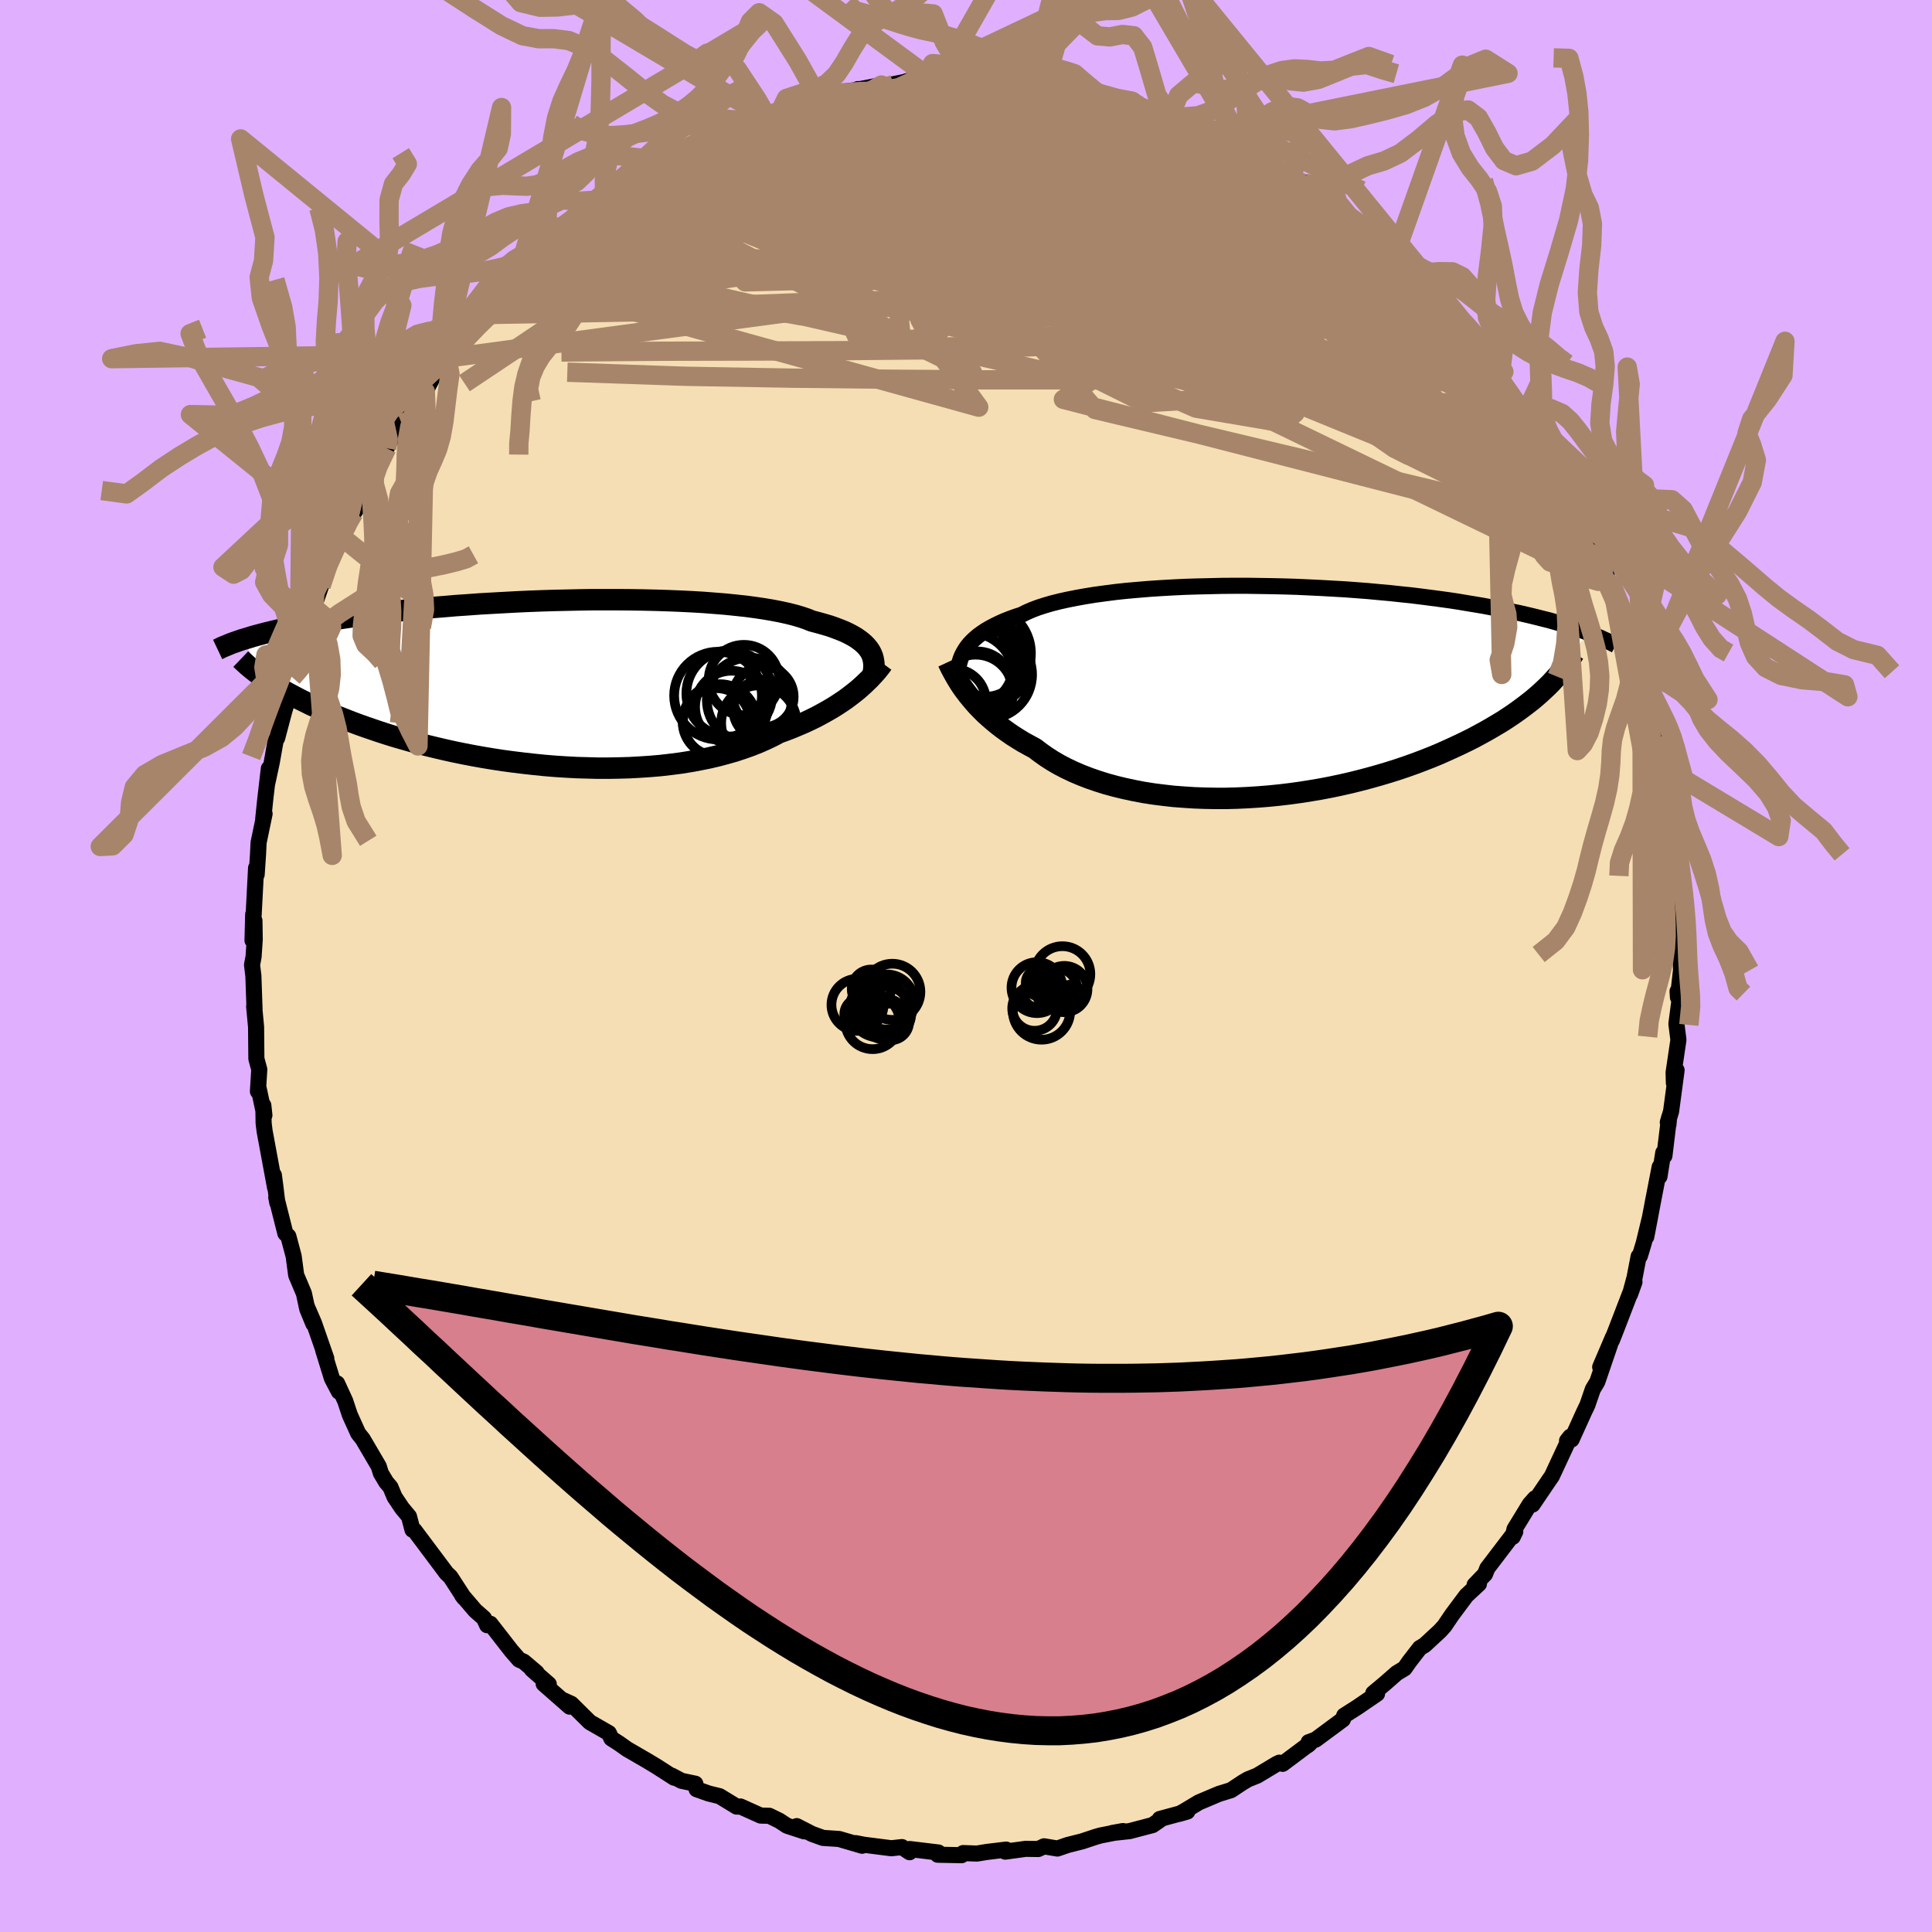 <svg viewBox="-100 -100 200 200" xmlns="http://www.w3.org/2000/svg" width="500" height="500" id="face-svg">
    <defs>
      <clipPath id="leftEyeClipPath">
        <polyline points="33.23,-3.27 33.06,-3.52 32.86,-3.77 32.63,-4.01 32.37,-4.24 32.07,-4.47 31.74,-4.7 31.38,-4.91 30.98,-5.12 30.54,-5.33 30.07,-5.52 29.57,-5.71 29.03,-5.9 28.45,-6.07 27.85,-6.24 27.2,-6.41 26.68,-6.62 26.09,-6.82 25.45,-7.01 24.74,-7.19 23.97,-7.36 23.14,-7.52 22.26,-7.67 21.32,-7.81 20.34,-7.94 19.31,-8.05 18.23,-8.16 17.11,-8.25 15.96,-8.34 14.77,-8.41 13.54,-8.47 12.3,-8.52 11.03,-8.56 9.74,-8.59 8.43,-8.61 7.11,-8.62 5.79,-8.62 4.46,-8.62 3.12,-8.6 1.79,-8.57 0.46,-8.54 -0.85,-8.5 -2.16,-8.45 -3.45,-8.39 -4.73,-8.32 -5.99,-8.25 -7.22,-8.18 -8.44,-8.09 -9.63,-8.01 -10.79,-7.91 -11.92,-7.82 -13.02,-7.72 -14.09,-7.61 -15.13,-7.5 -16.13,-7.39 -17.11,-7.28 -18.05,-7.16 -18.95,-7.05 -19.82,-6.93 -20.66,-6.81 -21.47,-6.69 -22.25,-6.57 -22.99,-6.45 -23.71,-6.33 -24.39,-6.21 -25.05,-6.09 -25.69,-5.97 -26.3,-5.85 -26.88,-5.73 -27.44,-5.61 -27.98,-5.5 -28.49,-5.38 -28.98,-5.26 -29.44,-5.15 -29.88,-5.03 -30.3,-4.92 -30.7,-4.81 -31.08,-4.69 -31.44,-4.58 -31.79,-4.48 -29.11,-0.22 -28.74,0.02 -28.36,0.26 -27.96,0.51 -27.55,0.75 -27.12,1 -26.67,1.24 -26.2,1.49 -25.72,1.74 -25.21,1.99 -24.69,2.25 -24.15,2.5 -23.59,2.75 -23.01,3 -22.41,3.26 -21.79,3.51 -21.15,3.76 -20.49,4.02 -19.8,4.28 -19.1,4.53 -18.37,4.78 -17.61,5.04 -16.84,5.29 -16.04,5.54 -15.21,5.78 -14.37,6.02 -13.5,6.26 -12.6,6.49 -11.69,6.71 -10.75,6.93 -9.8,7.14 -8.82,7.34 -7.83,7.53 -6.82,7.71 -5.79,7.88 -4.75,8.04 -3.69,8.18 -2.63,8.31 -1.55,8.43 -0.46,8.54 0.63,8.63 1.73,8.7 2.83,8.76 3.93,8.79 5.03,8.82 6.13,8.82 7.22,8.8 8.31,8.77 9.39,8.71 10.45,8.64 11.51,8.55 12.55,8.43 13.57,8.3 14.57,8.14 15.55,7.96 16.5,7.77 17.44,7.55 18.34,7.31 19.22,7.06 20.06,6.78 20.88,6.49 21.66,6.18 22.41,5.85 23.12,5.51 23.8,5.15 24.49,4.9 25.16,4.64 25.8,4.37 26.43,4.1 27.03,3.82 27.62,3.53 28.18,3.23 28.72,2.93 29.24,2.63 29.74,2.32 30.21,2.01 30.67,1.7 31.1,1.38 31.5,1.07 31.89,0.76" />
      </clipPath>
      <clipPath id="rightEyeClipPath">
        <polyline points="-31.26,-4 -31.08,-4.31 -30.87,-4.62 -30.63,-4.92 -30.35,-5.22 -30.05,-5.5 -29.72,-5.78 -29.35,-6.05 -28.95,-6.32 -28.52,-6.57 -28.05,-6.82 -27.56,-7.06 -27.03,-7.3 -26.47,-7.52 -25.87,-7.74 -25.25,-7.94 -24.73,-8.2 -24.16,-8.45 -23.53,-8.69 -22.85,-8.91 -22.1,-9.13 -21.3,-9.33 -20.45,-9.52 -19.54,-9.7 -18.59,-9.87 -17.59,-10.03 -16.55,-10.17 -15.47,-10.31 -14.35,-10.43 -13.2,-10.53 -12.01,-10.63 -10.8,-10.71 -9.57,-10.78 -8.32,-10.84 -7.05,-10.88 -5.76,-10.91 -4.47,-10.94 -3.17,-10.95 -1.87,-10.95 -0.57,-10.93 0.73,-10.91 2.02,-10.88 3.3,-10.84 4.58,-10.78 5.83,-10.72 7.07,-10.65 8.29,-10.58 9.5,-10.49 10.67,-10.4 11.83,-10.29 12.95,-10.19 14.05,-10.07 15.12,-9.96 16.17,-9.83 17.18,-9.7 18.16,-9.57 19.1,-9.44 20.02,-9.3 20.91,-9.15 21.76,-9.01 22.59,-8.87 23.38,-8.72 24.14,-8.57 24.88,-8.42 25.59,-8.27 26.28,-8.13 26.93,-7.98 27.57,-7.83 28.18,-7.68 28.77,-7.53 29.33,-7.39 29.87,-7.24 30.38,-7.09 30.88,-6.94 31.35,-6.8 31.8,-6.65 32.23,-6.51 32.65,-6.37 33.04,-6.23 33.41,-6.09 29.2,-0.52 28.83,-0.17 28.44,0.19 28.03,0.55 27.6,0.91 27.15,1.26 26.68,1.62 26.19,1.98 25.68,2.34 25.16,2.69 24.61,3.05 24.03,3.4 23.44,3.75 22.83,4.1 22.19,4.45 21.54,4.8 20.86,5.14 20.16,5.48 19.43,5.82 18.68,6.16 17.91,6.5 17.11,6.83 16.29,7.15 15.44,7.47 14.57,7.78 13.68,8.08 12.76,8.37 11.82,8.65 10.86,8.92 9.88,9.18 8.88,9.43 7.87,9.66 6.83,9.88 5.79,10.08 4.73,10.26 3.65,10.43 2.57,10.58 1.48,10.71 0.38,10.82 -0.73,10.91 -1.84,10.98 -2.94,11.03 -4.05,11.06 -5.15,11.06 -6.25,11.04 -7.34,11 -8.42,10.93 -9.49,10.85 -10.54,10.73 -11.58,10.6 -12.6,10.44 -13.59,10.25 -14.57,10.04 -15.52,9.81 -16.44,9.56 -17.33,9.28 -18.2,8.98 -19.03,8.66 -19.83,8.32 -20.59,7.96 -21.32,7.58 -22.01,7.18 -22.66,6.76 -23.27,6.33 -23.85,5.89 -24.46,5.56 -25.06,5.23 -25.63,4.88 -26.18,4.53 -26.7,4.17 -27.21,3.8 -27.69,3.43 -28.15,3.05 -28.59,2.67 -29.01,2.29 -29.4,1.9 -29.77,1.52 -30.12,1.13 -30.45,0.74 -30.76,0.36" />
      </clipPath>
      <filter id="fuzzy">
        <feTurbulence id="turbulence" baseFrequency="0.05" numOctaves="3" type="noise" result="noise" />
        <feDisplacementMap in="SourceGraphic" in2="noise" scale="2" />
      </filter>
      <linearGradient id="rainbowGradient" x1="0%" y1="0%" x2="100%" y2="0%">
        <stop offset="0%" style="stop-color: [object Object]; stop-opacity: 1" />
        <stop offset="50%" style="stop-color: [object Object]; stop-opacity: 1" />
        <stop offset="100%" style="stop-color: [object Object]; stop-opacity: 1" />
      </linearGradient>
    </defs>
    <rect x="-100" y="-100" width="100%" height="100%" fill="rgb(224, 176, 255)" />
    <polyline id="faceContour" points="74.02,0.41 73.7,3.24 73.66,2.62 73.91,3.16 73.54,5.99 73.75,7.65 73.25,11.03 73.28,12.12 73.56,10.79 72.99,15.05 72.65,16.18 72.72,16.4 72.78,15.71 72.3,19.65 72.18,19.33 71.79,21.79 71.81,20.8 71.16,24.15 70.42,28.04 70.82,25.96 70.17,28.65 69.76,30.01 69.63,30.07 69.21,32.25 68.74,33.99 69.2,32.71 67.24,37.8 66.86,38.76 66.97,38.43 65.65,41.52 66.7,39.1 65.35,43.05 64.89,43.81 64.33,45.44 63.97,46.19 62.69,49.02 62.22,49.15 62.55,48.73 60.64,52.83 60.48,53.05 58.65,55.75 58.9,55.11 58.35,55.73 56.78,58.3 56.6,59.09 56.86,58.55 54.78,61.28 53.97,62.34 53.73,62.95 52.65,64.07 53.1,63.96 51.79,65.18 50.3,67.18 49.53,68.32 49.06,68.84 47.48,70.3 46.98,70.6 45.89,72.01 45.4,72.71 44.59,73.2 43.38,74.26 42.16,75.28 42.55,75.34 40.5,76.74 39.15,77.6 39.01,78 36.2,80.08 35.47,80.35 35.37,80.68 35.6,80.48 32.78,82.59 32.44,82.47 32.13,82.62 30.15,83.81 29.18,84.2 28.64,84.52 27.43,85.32 26.19,85.7 24.11,86.58 22.56,87.51 22.08,87.77 22.91,87.53 20.06,88.3 20.33,88.23 19.32,88.93 16.92,89.56 15.14,89.75 16.25,89.55 13.92,90.01 13.46,90.14 12.01,90.62 10.54,90.99 9.46,91.36 8.08,91.13 7.48,91.41 6.19,91.39 4.06,91.68 4.16,91.47 2.18,91.71 1.13,91.88 -0.3,91.83 -0.46,92.05 -2.93,92 -2.86,91.77 -5.83,91.41 -5.84,91.74 -6.63,91.21 -7.73,91.33 -10.55,90.97 -11.43,90.8 -10.75,91.07 -13.14,90.37 -14.8,90.26 -15.94,89.85 -17.52,89.04 -16.76,89.58 -18.53,89 -19.32,88.48 -20.36,87.97 -21.25,87.95 -23.34,87.01 -23.74,87.02 -25.51,85.94 -26.65,85.66 -27.89,85.22 -28.02,84.65 -29.45,84.35 -30.45,83.82 -30.21,84.03 -32.08,82.83 -33.06,82.24 -35.08,81.07 -35.94,80.46 -36.71,79.97 -36.97,79.41 -38.94,78.28 -40.86,76.38 -41.72,75.99 -41.03,76.67 -43.72,74.31 -43.19,74.35 -44.94,72.82 -44.45,73.15 -45.78,72.02 -46.26,71.81 -47.07,70.88 -49.24,68.09 -49.57,68.24 -49.9,67.52 -50.8,66.73 -52.17,65.13 -51.97,65.4 -53.37,63.24 -53.78,62.85 -54.49,61.9 -57.09,58.43 -57.3,58.36 -57.66,56.99 -58.39,56.11 -59.16,54.96 -59.58,53.95 -60.02,53.43 -60.57,52.51 -60.79,51.8 -62.45,48.97 -62.92,48.38 -63.79,46.46 -64.26,45.04 -65.1,43.21 -64.92,44.06 -65.64,42.69 -66.54,39.78 -66.22,40.63 -67.49,36.98 -68.27,35.17 -67.56,37.04 -68.19,35.51 -68.54,33.89 -69.34,32 -69.6,30.04 -70.15,27.98 -70.46,27.68 -71.4,23.95 -71.29,24.52 -71.5,22.78 -71.65,21.65 -71.52,22.97 -72.61,17.08 -72.71,16.26 -72.74,14.43 -72.63,15.45 -73.26,12.5 -73.3,12.98 -73.16,10.71 -73.46,9.6 -73.49,6.32 -73.69,4.19 -73.65,4.49 -73.77,1.02 -73.91,-0.11 -73.75,-0.97 -73.63,-2.74 -73.66,-4.69 -73.86,-2.65 -73.79,-5.36 -73.75,-5.16 -73.49,-10.15 -73.43,-9.47 -73.29,-11.55 -73.23,-12.78 -72.61,-15.76 -72.75,-15.24 -72.54,-17.26 -72.17,-20.44 -72.34,-18.88 -71.87,-21.06 -71.46,-23.37 -71.31,-23.59 -70.59,-26.31 -70.06,-28.1 -70.08,-28.13 -69.74,-29.88 -69.78,-29.92 -69.02,-32.91 -67.93,-35.42 -67.92,-36.46 -68.18,-35.58 -67.47,-37.12 -67.53,-37.13 -66.76,-39.35 -66.17,-41.14 -65.07,-43.73 -64.78,-44.39 -64.1,-45.57 -63.37,-46.9 -62.51,-48.24 -62.15,-49.25 -61.85,-50.35 -61.22,-51.1 -59.97,-53.59 -59.9,-53.85 -58.55,-56.18 -58.64,-55.67 -57.86,-57.44 -56.75,-58.47 -55.97,-59.46 -54.54,-62.19 -54.4,-62.19 -53.73,-62.93 -53.18,-63.35 -52.29,-64.54 -51.08,-66.33 -50.86,-66.52 -50.17,-67.43 -48.79,-69.08 -47.85,-69.92 -48.25,-69.37 -46.57,-71.13 -44.39,-73.58 -43.28,-74.4 -42.69,-74.87 -42.69,-75.33 -41.14,-76.05 -41.31,-75.98 -39.73,-77.3 -37.21,-79.34 -37.33,-79.16 -37.23,-79.14 -35.69,-80.3 -33.63,-81.62 -33.14,-81.74 -32.3,-82.42 -31.06,-83.33 -29.59,-83.85 -28.09,-84.81 -28.68,-84.48 -27.3,-85.07 -24.58,-86.33 -24.93,-86.62 -25.13,-86.36 -21.38,-87.81 -20.83,-87.96 -20.63,-87.98 -19.18,-88.6 -19.5,-88.54 -15.81,-89.76 -15.18,-89.69 -13.33,-90.2 -12.93,-90.48 -11.35,-90.68 -11.2,-90.78 -11.3,-90.71 -8.76,-91.2 -8.53,-91.02 -7.69,-91.25 -5.18,-91.75 -6.17,-91.59 -2.3,-91.8 -3.64,-91.54 -3.39,-91.69 0.12,-91.62 0.62,-91.68 2.75,-91.73 4.36,-91.7 3.99,-91.86 5.45,-91.42 6.69,-91.49 8.11,-91.03 8.62,-91.07 10.49,-90.79 10.53,-91.02 11.52,-90.46 14.25,-89.84 14.42,-90.15 16.1,-89.65 17.19,-89.53 17.99,-89.04 18.81,-88.63 21.15,-88.01 20.48,-87.92 22.8,-87.41 24.33,-86.89 25.15,-86.15 26.09,-85.73 27.37,-85.52 29.67,-84.31 28.77,-84.54 28.87,-84.42 31.44,-83.21 32.57,-82.23 34.13,-81.26 33.71,-81.65 35.12,-81.04 37.4,-79.35 37.91,-78.61 39.61,-77.67 40.07,-77.18 41.72,-75.72 42.55,-75.19 41.77,-75.68 41.79,-75.7 44.39,-73.11 44.59,-73.52 46.27,-71.5 46.83,-71.1 48.64,-69.07 48.48,-69.46 49.13,-68.47 49.45,-68.37 52.28,-64.73 51.65,-65.69 53.78,-63.14 52.18,-64.97 55.2,-60.98 55.28,-60.78 54.8,-61.53 57.73,-56.96 57.92,-57.16 57.4,-57.77 59.02,-55.27 59.37,-54.34 59.65,-54.03 60.36,-52.93 61.36,-51.26 61.49,-50.8 63.14,-48.16 64.53,-44.84 64.38,-45.47 64.35,-44.87 64.28,-44.72 65.11,-43.66 65.75,-41.94 67,-38.58 66.87,-39.43 67.73,-36.86 68.59,-33.88 68.69,-33.63 69.36,-31.5 69.2,-31.43 70.2,-28.65 69.98,-28.72 70.99,-25.49 70.82,-25.32 71.01,-25.02 71.75,-22.8 71.55,-23.64 71.75,-21.9 72.71,-17.13 72.46,-18.63 72.56,-15.73 72.88,-13.64 72.97,-13.53 73.19,-11.66 73.34,-10.12 73.54,-9.38 73.68,-6.43 73.78,-4.24 73.77,-3.47 73.85,-1.48 73.88,-2.78 74.02,0.41 73.7,3.24" fill="rgb(245, 222, 179)" stroke="black" stroke-width="1.667" stroke-linejoin="round" filter="url(#fuzzy)" />
    <g transform="translate(30.98 -28.41)">
      <polyline id="rightCountour" points="-31.26,-4 -31.08,-4.31 -30.87,-4.62 -30.63,-4.92 -30.35,-5.22 -30.05,-5.5 -29.72,-5.78 -29.35,-6.05 -28.95,-6.32 -28.52,-6.57 -28.05,-6.82 -27.56,-7.06 -27.03,-7.3 -26.47,-7.52 -25.87,-7.74 -25.25,-7.94 -24.73,-8.2 -24.16,-8.45 -23.53,-8.69 -22.85,-8.91 -22.1,-9.13 -21.3,-9.33 -20.45,-9.52 -19.54,-9.7 -18.59,-9.87 -17.59,-10.03 -16.55,-10.17 -15.47,-10.31 -14.35,-10.43 -13.2,-10.53 -12.01,-10.63 -10.8,-10.71 -9.57,-10.78 -8.32,-10.84 -7.05,-10.88 -5.76,-10.91 -4.47,-10.94 -3.17,-10.95 -1.87,-10.95 -0.57,-10.93 0.73,-10.91 2.02,-10.88 3.3,-10.84 4.58,-10.78 5.83,-10.72 7.07,-10.65 8.29,-10.58 9.5,-10.49 10.67,-10.4 11.83,-10.29 12.95,-10.19 14.05,-10.07 15.12,-9.96 16.17,-9.83 17.18,-9.7 18.16,-9.57 19.1,-9.44 20.02,-9.3 20.91,-9.15 21.76,-9.01 22.59,-8.87 23.38,-8.72 24.14,-8.57 24.88,-8.42 25.59,-8.27 26.28,-8.13 26.93,-7.98 27.57,-7.83 28.18,-7.68 28.77,-7.53 29.33,-7.39 29.87,-7.24 30.38,-7.09 30.88,-6.94 31.35,-6.8 31.8,-6.65 32.23,-6.51 32.65,-6.37 33.04,-6.23 33.41,-6.09 29.2,-0.52 28.83,-0.17 28.44,0.19 28.03,0.55 27.6,0.91 27.15,1.26 26.68,1.62 26.19,1.98 25.68,2.34 25.16,2.69 24.61,3.05 24.03,3.4 23.44,3.75 22.83,4.1 22.19,4.45 21.54,4.8 20.86,5.14 20.16,5.48 19.43,5.82 18.68,6.16 17.91,6.5 17.11,6.83 16.29,7.15 15.44,7.47 14.57,7.78 13.68,8.08 12.76,8.37 11.82,8.65 10.86,8.92 9.88,9.18 8.88,9.43 7.87,9.66 6.83,9.88 5.79,10.08 4.73,10.26 3.65,10.43 2.57,10.58 1.48,10.71 0.38,10.82 -0.73,10.91 -1.84,10.98 -2.94,11.03 -4.05,11.06 -5.15,11.06 -6.25,11.04 -7.34,11 -8.42,10.93 -9.49,10.85 -10.54,10.73 -11.58,10.6 -12.6,10.44 -13.59,10.25 -14.57,10.04 -15.52,9.81 -16.44,9.56 -17.33,9.28 -18.2,8.98 -19.03,8.66 -19.83,8.32 -20.59,7.96 -21.32,7.58 -22.01,7.18 -22.66,6.76 -23.27,6.33 -23.85,5.89 -24.46,5.56 -25.06,5.23 -25.63,4.88 -26.18,4.53 -26.7,4.17 -27.21,3.8 -27.69,3.43 -28.15,3.05 -28.59,2.67 -29.01,2.29 -29.4,1.9 -29.77,1.52 -30.12,1.13 -30.45,0.74 -30.76,0.36" fill="white" stroke="white" stroke-width="0" stroke-linejoin="round" filter="url(#fuzzy)" />
    </g>
    <g transform="translate(-43.15 -29.3)">
      <polyline id="leftCountour" points="33.23,-3.27 33.06,-3.52 32.86,-3.77 32.63,-4.01 32.37,-4.24 32.07,-4.47 31.74,-4.7 31.38,-4.91 30.98,-5.12 30.54,-5.33 30.07,-5.52 29.57,-5.71 29.03,-5.9 28.45,-6.07 27.85,-6.24 27.2,-6.41 26.68,-6.62 26.09,-6.82 25.45,-7.01 24.74,-7.19 23.97,-7.36 23.14,-7.52 22.26,-7.67 21.32,-7.81 20.34,-7.94 19.31,-8.05 18.23,-8.16 17.11,-8.25 15.96,-8.34 14.77,-8.41 13.54,-8.47 12.3,-8.52 11.03,-8.56 9.74,-8.59 8.43,-8.61 7.11,-8.62 5.79,-8.62 4.46,-8.62 3.12,-8.6 1.79,-8.57 0.46,-8.54 -0.85,-8.5 -2.16,-8.45 -3.45,-8.39 -4.73,-8.32 -5.99,-8.25 -7.22,-8.18 -8.44,-8.09 -9.63,-8.01 -10.79,-7.91 -11.92,-7.82 -13.02,-7.72 -14.09,-7.61 -15.13,-7.5 -16.13,-7.39 -17.11,-7.28 -18.05,-7.16 -18.95,-7.05 -19.82,-6.93 -20.66,-6.81 -21.47,-6.69 -22.25,-6.57 -22.99,-6.45 -23.71,-6.33 -24.39,-6.21 -25.05,-6.09 -25.69,-5.97 -26.3,-5.85 -26.88,-5.73 -27.44,-5.61 -27.98,-5.5 -28.49,-5.38 -28.98,-5.26 -29.44,-5.15 -29.88,-5.03 -30.3,-4.92 -30.7,-4.81 -31.08,-4.69 -31.44,-4.58 -31.79,-4.48 -29.11,-0.22 -28.74,0.02 -28.36,0.26 -27.96,0.51 -27.55,0.75 -27.12,1 -26.67,1.24 -26.2,1.49 -25.72,1.74 -25.21,1.99 -24.69,2.25 -24.15,2.5 -23.59,2.75 -23.01,3 -22.41,3.26 -21.79,3.51 -21.15,3.76 -20.49,4.02 -19.8,4.28 -19.1,4.53 -18.37,4.78 -17.61,5.04 -16.84,5.29 -16.04,5.54 -15.21,5.78 -14.37,6.02 -13.5,6.26 -12.6,6.49 -11.69,6.71 -10.75,6.93 -9.8,7.14 -8.82,7.34 -7.83,7.53 -6.82,7.71 -5.79,7.88 -4.75,8.04 -3.69,8.18 -2.63,8.31 -1.55,8.43 -0.46,8.54 0.63,8.63 1.73,8.7 2.83,8.76 3.93,8.79 5.03,8.82 6.13,8.82 7.22,8.8 8.31,8.77 9.39,8.71 10.45,8.64 11.51,8.55 12.55,8.43 13.57,8.3 14.57,8.14 15.55,7.96 16.5,7.77 17.44,7.55 18.34,7.31 19.22,7.06 20.06,6.78 20.88,6.49 21.66,6.18 22.41,5.85 23.12,5.51 23.8,5.15 24.49,4.9 25.16,4.64 25.8,4.37 26.43,4.1 27.03,3.82 27.62,3.53 28.18,3.23 28.72,2.93 29.24,2.63 29.74,2.32 30.21,2.01 30.67,1.7 31.1,1.38 31.5,1.07 31.89,0.76" fill="white" stroke="white" stroke-width="0" stroke-linejoin="round" filter="url(#fuzzy)" />
    </g>
    <g transform="translate(30.98 -28.41)">
      <polyline id="rightUpper" points="-31.81,-0.5 -31.84,-0.88 -31.85,-1.25 -31.85,-1.61 -31.83,-1.97 -31.79,-2.33 -31.73,-2.67 -31.65,-3.01 -31.55,-3.35 -31.42,-3.68 -31.26,-4 -31.08,-4.31 -30.87,-4.62 -30.63,-4.92 -30.35,-5.22 -30.05,-5.5 -29.72,-5.78 -29.35,-6.05 -28.95,-6.32 -28.52,-6.57 -28.05,-6.82 -27.56,-7.06 -27.03,-7.3 -26.47,-7.52 -25.87,-7.74 -25.25,-7.94 -24.73,-8.2 -24.16,-8.45 -23.53,-8.69 -22.85,-8.91 -22.1,-9.13 -21.3,-9.33 -20.45,-9.52 -19.54,-9.7 -18.59,-9.87 -17.59,-10.03 -16.55,-10.17 -15.47,-10.31 -14.35,-10.43 -13.2,-10.53 -12.01,-10.63 -10.8,-10.71 -9.57,-10.78 -8.32,-10.84 -7.05,-10.88 -5.76,-10.91 -4.47,-10.94 -3.17,-10.95 -1.87,-10.95 -0.57,-10.93 0.73,-10.91 2.02,-10.88 3.3,-10.84 4.58,-10.78 5.83,-10.72 7.07,-10.65 8.29,-10.58 9.5,-10.49 10.67,-10.4 11.83,-10.29 12.95,-10.19 14.05,-10.07 15.12,-9.96 16.17,-9.83 17.18,-9.7 18.16,-9.57 19.1,-9.44 20.02,-9.3 20.91,-9.15 21.76,-9.01 22.59,-8.87 23.38,-8.72 24.14,-8.57 24.88,-8.42 25.59,-8.27 26.28,-8.13 26.93,-7.98 27.57,-7.83 28.18,-7.68 28.77,-7.53 29.33,-7.39 29.87,-7.24 30.38,-7.09 30.88,-6.94 31.35,-6.8 31.8,-6.65 32.23,-6.51 32.65,-6.37 33.04,-6.23 33.41,-6.09 33.77,-5.95 34.11,-5.81 34.43,-5.68 34.74,-5.55 35.03,-5.41 35.31,-5.29 35.57,-5.16 35.82,-5.03 36.06,-4.91 36.28,-4.79" fill="none" stroke="black" stroke-width="1.667" stroke-linejoin="round" filter="url(#fuzzy)" />
      <polyline id="rightLower" points="-32.83,-3.06 -32.7,-2.78 -32.55,-2.47 -32.38,-2.15 -32.2,-1.82 -32.01,-1.48 -31.8,-1.13 -31.57,-0.76 -31.32,-0.39 -31.05,-0.02 -30.76,0.36 -30.45,0.74 -30.12,1.13 -29.77,1.52 -29.4,1.9 -29.01,2.29 -28.59,2.67 -28.15,3.05 -27.69,3.43 -27.21,3.8 -26.7,4.17 -26.18,4.53 -25.63,4.88 -25.06,5.23 -24.46,5.56 -23.85,5.89 -23.27,6.33 -22.66,6.76 -22.01,7.18 -21.32,7.58 -20.59,7.96 -19.83,8.32 -19.03,8.66 -18.2,8.98 -17.33,9.28 -16.44,9.56 -15.52,9.81 -14.57,10.04 -13.59,10.25 -12.6,10.44 -11.58,10.6 -10.54,10.73 -9.49,10.85 -8.42,10.93 -7.34,11 -6.25,11.04 -5.15,11.06 -4.05,11.06 -2.94,11.03 -1.84,10.98 -0.73,10.91 0.38,10.82 1.48,10.71 2.57,10.58 3.65,10.43 4.73,10.26 5.79,10.08 6.83,9.88 7.87,9.66 8.88,9.43 9.88,9.18 10.86,8.92 11.82,8.65 12.76,8.37 13.68,8.08 14.57,7.78 15.44,7.47 16.29,7.15 17.11,6.83 17.91,6.5 18.68,6.16 19.43,5.82 20.16,5.48 20.86,5.14 21.54,4.8 22.19,4.45 22.83,4.1 23.44,3.75 24.03,3.4 24.61,3.05 25.16,2.69 25.68,2.34 26.19,1.98 26.68,1.62 27.15,1.26 27.6,0.91 28.03,0.55 28.44,0.19 28.83,-0.17 29.2,-0.52 29.55,-0.87 29.88,-1.23 30.2,-1.58 30.5,-1.92 30.78,-2.27 31.05,-2.62 31.29,-2.96 31.53,-3.3 31.75,-3.64 31.95,-3.97" fill="none" stroke="black" stroke-width="2.222" stroke-linejoin="round" filter="url(#fuzzy)" />
      <circle r="3.456" cx="-29.781" cy="-0.562" stroke="black" fill="none" stroke-width="1.0" filter="url(#fuzzy)" clip-path="url(#rightEyeClipPath)" /><circle r="4.256" cx="-28.566" cy="-2.962" stroke="black" fill="none" stroke-width="1.0" filter="url(#fuzzy)" clip-path="url(#rightEyeClipPath)" /><circle r="3.386" cx="-32.296" cy="1.033" stroke="black" fill="none" stroke-width="1.0" filter="url(#fuzzy)" clip-path="url(#rightEyeClipPath)" /><circle r="4.65" cx="-30.641" cy="-1.457" stroke="black" fill="none" stroke-width="1.0" filter="url(#fuzzy)" clip-path="url(#rightEyeClipPath)" /><circle r="4.886" cx="-29.146" cy="-3.962" stroke="black" fill="none" stroke-width="1.0" filter="url(#fuzzy)" clip-path="url(#rightEyeClipPath)" /><circle r="4.56" cx="-28.701" cy="-1.757" stroke="black" fill="none" stroke-width="1.0" filter="url(#fuzzy)" clip-path="url(#rightEyeClipPath)" /><circle r="3.87" cx="-29.981" cy="0.048" stroke="black" fill="none" stroke-width="1.0" filter="url(#fuzzy)" clip-path="url(#rightEyeClipPath)" /><circle r="3.592" cx="-28.886" cy="-3.062" stroke="black" fill="none" stroke-width="1.0" filter="url(#fuzzy)" clip-path="url(#rightEyeClipPath)" /><circle r="3.58" cx="-29.821" cy="-0.577" stroke="black" fill="none" stroke-width="1.0" filter="url(#fuzzy)" clip-path="url(#rightEyeClipPath)" /><circle r="4.48" cx="-30.516" cy="-2.872" stroke="black" fill="none" stroke-width="1.0" filter="url(#fuzzy)" clip-path="url(#rightEyeClipPath)" />
      </g>
    <g transform="translate(-43.15 -29.3)">
      <polyline id="leftUpper" points="33.43,-0.53 33.5,-0.82 33.56,-1.1 33.6,-1.39 33.62,-1.67 33.62,-1.95 33.59,-2.22 33.54,-2.49 33.47,-2.75 33.36,-3.02 33.23,-3.27 33.06,-3.52 32.86,-3.77 32.63,-4.01 32.37,-4.24 32.07,-4.47 31.74,-4.7 31.38,-4.91 30.98,-5.12 30.54,-5.33 30.07,-5.52 29.57,-5.71 29.03,-5.9 28.45,-6.07 27.85,-6.24 27.2,-6.41 26.68,-6.62 26.09,-6.82 25.45,-7.01 24.74,-7.19 23.97,-7.36 23.14,-7.52 22.26,-7.67 21.32,-7.81 20.34,-7.94 19.31,-8.05 18.23,-8.16 17.11,-8.25 15.96,-8.34 14.77,-8.41 13.54,-8.47 12.3,-8.52 11.03,-8.56 9.74,-8.59 8.43,-8.61 7.11,-8.62 5.79,-8.62 4.46,-8.62 3.12,-8.6 1.79,-8.57 0.46,-8.54 -0.85,-8.5 -2.16,-8.45 -3.45,-8.39 -4.73,-8.32 -5.99,-8.25 -7.22,-8.18 -8.44,-8.09 -9.63,-8.01 -10.79,-7.91 -11.92,-7.82 -13.02,-7.72 -14.09,-7.61 -15.13,-7.5 -16.13,-7.39 -17.11,-7.28 -18.05,-7.16 -18.95,-7.05 -19.82,-6.93 -20.66,-6.81 -21.47,-6.69 -22.25,-6.57 -22.99,-6.45 -23.71,-6.33 -24.39,-6.21 -25.05,-6.09 -25.69,-5.97 -26.3,-5.85 -26.88,-5.73 -27.44,-5.61 -27.98,-5.5 -28.49,-5.38 -28.98,-5.26 -29.44,-5.15 -29.88,-5.03 -30.3,-4.92 -30.7,-4.81 -31.08,-4.69 -31.44,-4.58 -31.79,-4.48 -32.11,-4.37 -32.42,-4.26 -32.71,-4.16 -32.98,-4.06 -33.24,-3.95 -33.48,-3.85 -33.71,-3.76 -33.93,-3.66 -34.13,-3.56 -34.32,-3.47" fill="none" stroke="black" stroke-width="2.222" stroke-linejoin="round" filter="url(#fuzzy)" />
      <polyline id="leftLower" points="34.53,-2.03 34.36,-1.8 34.17,-1.55 33.96,-1.29 33.73,-1.02 33.47,-0.74 33.2,-0.45 32.9,-0.16 32.59,0.14 32.25,0.45 31.89,0.76 31.5,1.07 31.1,1.38 30.67,1.7 30.21,2.01 29.74,2.32 29.24,2.63 28.72,2.93 28.18,3.23 27.62,3.53 27.03,3.82 26.43,4.1 25.8,4.37 25.16,4.64 24.49,4.9 23.8,5.15 23.12,5.51 22.41,5.85 21.66,6.18 20.88,6.49 20.06,6.78 19.22,7.06 18.34,7.31 17.44,7.55 16.5,7.77 15.55,7.96 14.57,8.14 13.57,8.3 12.55,8.43 11.51,8.55 10.45,8.64 9.39,8.71 8.31,8.77 7.22,8.8 6.13,8.82 5.03,8.82 3.93,8.79 2.83,8.76 1.73,8.7 0.63,8.63 -0.46,8.54 -1.55,8.43 -2.63,8.31 -3.69,8.18 -4.75,8.04 -5.79,7.88 -6.82,7.71 -7.83,7.53 -8.82,7.34 -9.8,7.14 -10.75,6.93 -11.69,6.71 -12.6,6.49 -13.5,6.26 -14.37,6.02 -15.21,5.78 -16.04,5.54 -16.84,5.29 -17.61,5.04 -18.37,4.78 -19.1,4.53 -19.8,4.28 -20.49,4.02 -21.15,3.76 -21.79,3.51 -22.41,3.26 -23.01,3 -23.59,2.75 -24.15,2.5 -24.69,2.25 -25.21,1.99 -25.72,1.74 -26.2,1.49 -26.67,1.24 -27.12,1 -27.55,0.75 -27.96,0.51 -28.36,0.26 -28.74,0.02 -29.11,-0.22 -29.45,-0.45 -29.79,-0.69 -30.1,-0.92 -30.41,-1.15 -30.69,-1.37 -30.97,-1.6 -31.23,-1.82 -31.47,-2.04 -31.71,-2.26 -31.93,-2.47" fill="none" stroke="black" stroke-width="2.222" stroke-linejoin="round" filter="url(#fuzzy)" />
      <circle r="4.456" cx="18.659" cy="1.089" stroke="black" fill="none" stroke-width="1.0" filter="url(#fuzzy)" clip-path="url(#leftEyeClipPath)" /><circle r="4.542" cx="17.479" cy="1.309" stroke="black" fill="none" stroke-width="1.0" filter="url(#fuzzy)" clip-path="url(#leftEyeClipPath)" /><circle r="3.814" cx="17.669" cy="3.939" stroke="black" fill="none" stroke-width="1.0" filter="url(#fuzzy)" clip-path="url(#leftEyeClipPath)" /><circle r="3.904" cx="21.709" cy="4.154" stroke="black" fill="none" stroke-width="1.0" filter="url(#fuzzy)" clip-path="url(#leftEyeClipPath)" /><circle r="3.496" cx="17.314" cy="4.034" stroke="black" fill="none" stroke-width="1.0" filter="url(#fuzzy)" clip-path="url(#leftEyeClipPath)" /><circle r="3.146" cx="22.164" cy="1.434" stroke="black" fill="none" stroke-width="1.0" filter="url(#fuzzy)" clip-path="url(#leftEyeClipPath)" /><circle r="3.078" cx="22.134" cy="2.729" stroke="black" fill="none" stroke-width="1.0" filter="url(#fuzzy)" clip-path="url(#leftEyeClipPath)" /><circle r="3.756" cx="18.859" cy="2.489" stroke="black" fill="none" stroke-width="1.0" filter="url(#fuzzy)" clip-path="url(#leftEyeClipPath)" /><circle r="3.646" cx="20.159" cy="-0.301" stroke="black" fill="none" stroke-width="1.0" filter="url(#fuzzy)" clip-path="url(#leftEyeClipPath)" /><circle r="4.394" cx="20.714" cy="1.769" stroke="black" fill="none" stroke-width="1.0" filter="url(#fuzzy)" clip-path="url(#leftEyeClipPath)" />
    </g>
    <g id="hairs">
      <polyline points="-39.73,-77.3 -38.01,-78.56 -36.78,-79.21 -35.34,-79.84 -33.54,-80.58 -31.48,-81.39 -29.24,-82.22 -26.88,-83.05 -24.46,-83.86 -21.99,-84.65 -19.51,-85.41 -17.05,-86.14 -14.61,-86.85 -12.2,-87.55 -9.84,-88.22 -7.57,-88.86 -5.41,-89.46 -3.41,-90.03 -1.6,-90.55 0.05,-91.02 1.6,-91.41" fill="none" stroke="rgb(167, 133, 106)" stroke-width="2" stroke-linejoin="round" filter="url(#fuzzy)" /><polyline points="-21.38,-87.81 -20.9,-87.95 -20.31,-88.15 -19.54,-88.41 -18.62,-88.69 -17.68,-88.93 -16.88,-89.09 -16.33,-89.13 -16.1,-89.04 -16.18,-88.81 -16.57,-88.44 -17.22,-87.94 -18.13,-87.29 -19.31,-86.51 -20.79,-85.57 -22.58,-84.47 -24.72,-83.22 -27.22,-81.81 -30.14,-80.19 -33.56,-78.29 -37.62,-75.94 -42.49,-72.96" fill="none" stroke="rgb(167, 133, 106)" stroke-width="2" stroke-linejoin="round" filter="url(#fuzzy)" /><polyline points="44.59,-73.52 45.71,-72.05 46.16,-71.02 46.03,-70.23 45.37,-69.57 44.25,-68.93 42.69,-68.26 40.66,-67.6 38.1,-66.99 34.98,-66.45 31.27,-65.97 26.94,-65.5 21.98,-65.05 16.37,-64.61 10.11,-64.24 3.19,-63.96 -4.42,-63.78 -12.71,-63.7 -21.7,-63.66 -31.4,-63.64 -41.88,-63.56" fill="none" stroke="rgb(167, 133, 106)" stroke-width="2" stroke-linejoin="round" filter="url(#fuzzy)" /><polyline points="39.61,-77.67 40.41,-76.9 41.38,-75.97 42.25,-75.1 43.11,-74.2 44.12,-73.15 45.3,-71.93 46.58,-70.6 47.88,-69.25 49.11,-67.95 50.21,-66.77 51.14,-65.75 51.91,-64.92 52.5,-64.27 52.92,-63.85 53.13,-63.68 53.1,-63.8 52.85,-64.15 52.47,-64.61" fill="none" stroke="rgb(167, 133, 106)" stroke-width="2" stroke-linejoin="round" filter="url(#fuzzy)" /><polyline points="32.57,-82.23 33.63,-81.59 34.64,-80.94 35.94,-80.01 37.42,-78.85 38.96,-77.59 40.43,-76.33 41.79,-75.15 43,-74.07 44.07,-73.1 45.02,-72.23 45.9,-71.43 46.72,-70.7 47.44,-70.06 48.02,-69.56 48.38,-69.27 48.51,-69.21 48.4,-69.38 48,-69.8 47.26,-70.56" fill="none" stroke="rgb(167, 133, 106)" stroke-width="2" stroke-linejoin="round" filter="url(#fuzzy)" /><polyline points="-28.68,-84.48 -27.02,-85.15 -25.28,-85.74 -23.51,-86.15 -21.49,-86.45 -19.23,-86.7 -16.78,-86.89 -14.2,-87.05 -11.48,-87.19 -8.61,-87.3 -5.62,-87.4 -2.58,-87.48 0.44,-87.53 3.39,-87.54 6.25,-87.52 9.02,-87.46 11.72,-87.37 14.32,-87.28 16.77,-87.22 19.06,-87.22 21.15,-87.29" fill="none" stroke="rgb(167, 133, 106)" stroke-width="2" stroke-linejoin="round" filter="url(#fuzzy)" /><polyline points="8.11,-91.03 8.93,-90.99 9.92,-90.87 10.96,-90.69 12.04,-90.47 13.1,-90.25 14.07,-90.04 14.88,-89.84 15.5,-89.65 15.91,-89.48 16.09,-89.33 16.04,-89.21 15.73,-89.13 15.13,-89.11 14.17,-89.13 12.8,-89.21 10.95,-89.36 8.59,-89.6 5.79,-89.95 2.64,-90.42 -0.97,-91" fill="none" stroke="rgb(167, 133, 106)" stroke-width="2" stroke-linejoin="round" filter="url(#fuzzy)" /><polyline points="55.28,-60.78 55.72,-60.12 56.64,-58.79 57.37,-57.71 57.94,-56.85 58.41,-56.07 58.83,-55.37 59.18,-54.72 59.48,-54.13 59.7,-53.62 59.81,-53.23 59.76,-53.05 59.5,-53.14 59.01,-53.57 58.28,-54.35 57.31,-55.47 56.1,-56.9 54.66,-58.61 52.95,-60.65 50.99,-63.04 48.81,-65.77 46.56,-68.78 44.32,-72.01" fill="none" stroke="rgb(167, 133, 106)" stroke-width="2" stroke-linejoin="round" filter="url(#fuzzy)" /><polyline points="61.49,-50.8 62.82,-48.43 63.56,-46.9 63.83,-46.18 63.84,-45.92 63.73,-45.85 63.56,-45.85 63.27,-45.99 62.79,-46.37 62.06,-47.11 61.05,-48.29 59.72,-50 58.02,-52.31 55.9,-55.32 53.32,-59.08 50.25,-63.6 46.57,-68.95" fill="none" stroke="rgb(167, 133, 106)" stroke-width="2" stroke-linejoin="round" filter="url(#fuzzy)" /><polyline points="57.92,-57.16 57.77,-57.01 57.56,-56.46 56.82,-56.17 55.49,-56.24 53.56,-56.6 51.03,-57.22 47.85,-58.12 43.97,-59.4 39.26,-61.18 33.65,-63.54 27.05,-66.51 19.44,-69.98 10.83,-73.85 1.24,-78.05 -9.2,-82.7" fill="none" stroke="rgb(167, 133, 106)" stroke-width="2" stroke-linejoin="round" filter="url(#fuzzy)" /><polyline points="10.49,-90.79 11.11,-90.64 12.63,-90.04 14.62,-89.24 16.84,-88.29 19.17,-87.2 21.61,-85.98 24.12,-84.65 26.68,-83.26 29.26,-81.84 31.85,-80.41 34.41,-78.98 36.87,-77.61 39.11,-76.36 41.05,-75.31 42.71,-74.4" fill="none" stroke="rgb(167, 133, 106)" stroke-width="2" stroke-linejoin="round" filter="url(#fuzzy)" /><polyline points="26.09,-85.73 27.3,-85.34 27.95,-84.94 28.12,-84.61 28.06,-84.28 27.81,-83.94 27.27,-83.62 26.36,-83.38 25.01,-83.24 23.2,-83.16 20.87,-83.15 17.95,-83.21 14.35,-83.37 10,-83.65 4.91,-84.09 -0.87,-84.71 -7.25,-85.56 -14.11,-86.62" fill="none" stroke="rgb(167, 133, 106)" stroke-width="2" stroke-linejoin="round" filter="url(#fuzzy)" /><polyline points="8.11,-91.03 8.9,-91 9.81,-90.89 10.71,-90.73 11.59,-90.53 12.39,-90.32 13.03,-90.13 13.45,-89.94 13.63,-89.75 13.54,-89.56 13.18,-89.38 12.52,-89.2 11.54,-89.05 10.24,-88.92 8.57,-88.83 6.54,-88.78 4.1,-88.79 1.22,-88.86 -2.19,-88.98 -6.2,-89.14 -10.84,-89.37" fill="none" stroke="rgb(167, 133, 106)" stroke-width="2" stroke-linejoin="round" filter="url(#fuzzy)" /><polyline points="18.81,-88.63 20.23,-88.19 21.13,-87.85 21.94,-87.49 22.59,-87.13 22.98,-86.79 23.06,-86.52 22.78,-86.31 22.12,-86.18 21.07,-86.1 19.63,-86.08 17.8,-86.09 15.56,-86.17 12.87,-86.34 9.7,-86.64 6.05,-87.06 1.88,-87.58 -2.9,-88.19 -8.49,-88.91" fill="none" stroke="rgb(167, 133, 106)" stroke-width="2" stroke-linejoin="round" filter="url(#fuzzy)" /><polyline points="41.79,-75.7 43.44,-74.1 44.23,-73.23 44.52,-72.57 44.35,-72.1 43.71,-71.87 42.59,-71.85 41,-72.02 38.95,-72.35 36.39,-72.86 33.27,-73.6 29.54,-74.6 25.2,-75.88 20.26,-77.45 14.71,-79.31 8.52,-81.46 1.62,-83.9 -6.16,-86.64" fill="none" stroke="rgb(167, 133, 106)" stroke-width="2" stroke-linejoin="round" filter="url(#fuzzy)" /><polyline points="46.83,-71.1 47.81,-69.91 47.98,-69.35 47.79,-68.84 47.32,-68.3 46.5,-67.82 45.2,-67.47 43.4,-67.3 41.05,-67.28 38.18,-67.4 34.76,-67.66 30.77,-68.06 26.19,-68.66 20.98,-69.46 15.1,-70.48 8.52,-71.71 1.22,-73.12 -6.78,-74.7 -15.49,-76.48 -24.98,-78.42" fill="none" stroke="rgb(167, 133, 106)" stroke-width="2" stroke-linejoin="round" filter="url(#fuzzy)" /><polyline points="2.75,-91.73 3.95,-91.61 5.24,-91.24 6.96,-90.62 9.05,-89.82 11.41,-88.87 13.96,-87.81 16.64,-86.65 19.44,-85.42 22.35,-84.13 25.33,-82.79 28.32,-81.43 31.25,-80.07 34.03,-78.78 36.59,-77.59 38.89,-76.53 40.81,-75.7" fill="none" stroke="rgb(167, 133, 106)" stroke-width="2" stroke-linejoin="round" filter="url(#fuzzy)" /><polyline points="14.42,-90.15 15.87,-89.73 17.16,-89.29 18.45,-88.78 19.81,-88.2 21.24,-87.59 22.72,-86.95 24.23,-86.29 25.71,-85.63 27.1,-85 28.35,-84.43 29.42,-83.94 30.28,-83.54 30.95,-83.22 31.42,-82.98 31.71,-82.83 31.78,-82.8 31.6,-82.91 31.18,-83.17 30.54,-83.56 29.66,-84.08 28.25,-84.8" fill="none" stroke="rgb(167, 133, 106)" stroke-width="2" stroke-linejoin="round" filter="url(#fuzzy)" /><polyline points="55.28,-60.78 55.6,-60.18 56.13,-59.01 56.21,-58.18 55.86,-57.64 55.16,-57.24 54.13,-56.95 52.77,-56.73 51.09,-56.58 49.05,-56.5 46.64,-56.51 43.8,-56.68 40.49,-57.06 36.68,-57.7 32.36,-58.6 27.54,-59.71 22.22,-60.97 16.41,-62.35 10.1,-63.85 3.25,-65.5 -4.14,-67.37 -12.05,-69.53 -20.44,-72.05 -29.42,-74.84" fill="none" stroke="rgb(167, 133, 106)" stroke-width="2" stroke-linejoin="round" filter="url(#fuzzy)" /><polyline points="-13.33,-90.2 -12.78,-90.39 -12.34,-90.42 -12.17,-90.32 -12.23,-90.08 -12.51,-89.69 -13.1,-89.14 -14.05,-88.4 -15.44,-87.47 -17.31,-86.3 -19.77,-84.85 -22.88,-83.05 -26.7,-80.84 -31.23,-78.22 -36.42,-75.3 -42.21,-72.28" fill="none" stroke="rgb(167, 133, 106)" stroke-width="2" stroke-linejoin="round" filter="url(#fuzzy)" /><polyline points="49.45,-68.37 51.22,-66.13 52.2,-64.91 53,-63.88 53.79,-62.8 54.59,-61.68 55.38,-60.56 56.12,-59.51 56.75,-58.6 57.23,-57.91 57.52,-57.47 57.59,-57.33 57.45,-57.5 57.07,-57.99 56.47,-58.83 55.65,-60 54.61,-61.47 53.39,-63.18" fill="none" stroke="rgb(167, 133, 106)" stroke-width="2" stroke-linejoin="round" filter="url(#fuzzy)" /><polyline points="44.59,-73.52 45.74,-72.09 46.28,-71.17 46.31,-70.58 45.86,-70.21 45.01,-69.96 43.77,-69.8 42.09,-69.76 39.88,-69.88 37.08,-70.2 33.67,-70.71 29.66,-71.42 25.05,-72.32 19.82,-73.43 13.91,-74.79 7.27,-76.4 -0.14,-78.3 -8.22,-80.46 -17,-82.81" fill="none" stroke="rgb(167, 133, 106)" stroke-width="2" stroke-linejoin="round" filter="url(#fuzzy)" /><polyline points="25.15,-86.15 26.2,-85.76 27.3,-85.32 28.19,-84.9 28.9,-84.5 29.55,-84.09 30.16,-83.67 30.7,-83.27 31.09,-82.94 31.29,-82.68 31.27,-82.5 31,-82.39 30.45,-82.39 29.55,-82.51 28.28,-82.81 26.6,-83.29 24.51,-83.98 22.01,-84.86 19.1,-85.9 15.81,-87.1 12.14,-88.46 8.18,-90.01" fill="none" stroke="rgb(167, 133, 106)" stroke-width="2" stroke-linejoin="round" filter="url(#fuzzy)" /><polyline points="59.37,-54.34 59.72,-53.8 60.11,-53 60.43,-52.08 60.6,-51.18 60.54,-50.43 60.15,-49.99 59.4,-49.93 58.32,-50.2 56.95,-50.71 55.31,-51.4 53.41,-52.23 51.21,-53.23 48.69,-54.45 45.8,-55.94 42.49,-57.75 38.73,-59.93 34.5,-62.48 29.81,-65.43 24.7,-68.78 19.22,-72.52 13.35,-76.67 7.04,-81.22 0.16,-86.14" fill="none" stroke="rgb(167, 133, 106)" stroke-width="2" stroke-linejoin="round" filter="url(#fuzzy)" /><polyline points="-15.18,-89.69 -13.88,-90.06 -13.12,-90.23 -12.67,-90.22 -12.47,-90.07 -12.46,-89.77 -12.61,-89.34 -12.97,-88.77 -13.57,-88.03 -14.46,-87.11 -15.7,-85.98 -17.3,-84.63 -19.28,-83.04 -21.63,-81.22 -24.37,-79.17 -27.51,-76.89 -31.14,-74.34 -35.35,-71.45 -40.21,-68.16 -45.75,-64.44 -51.92,-60.33" fill="none" stroke="rgb(167, 133, 106)" stroke-width="2" stroke-linejoin="round" filter="url(#fuzzy)" /><polyline points="49.45,-68.37 50.9,-66.22 50.92,-65.24 50.13,-64.55 48.68,-63.91 46.59,-63.27 43.82,-62.64 40.3,-62.05 36,-61.54 30.88,-61.14 24.92,-60.88 18.1,-60.73 10.43,-60.68 1.9,-60.68 -7.52,-60.74 -17.84,-60.85 -29.1,-61.05 -41.27,-61.47" fill="none" stroke="rgb(167, 133, 106)" stroke-width="2" stroke-linejoin="round" filter="url(#fuzzy)" /><polyline points="-31.06,-83.33 -29.64,-83.9 -28.24,-84.46 -26.66,-85.04 -24.83,-85.68 -22.8,-86.38 -20.68,-87.08 -18.54,-87.76 -16.45,-88.41 -14.47,-89.01 -12.67,-89.57 -11.02,-90.08 -9.53,-90.55 -8.29,-90.97 -7.48,-91.26" fill="none" stroke="rgb(167, 133, 106)" stroke-width="2" stroke-linejoin="round" filter="url(#fuzzy)" /><polyline points="10.53,-91.02 11.75,-90.52 12.85,-90.17 13.53,-89.87 13.81,-89.54 13.72,-89.15 13.25,-88.69 12.39,-88.16 11.13,-87.57 9.42,-86.93 7.24,-86.23 4.54,-85.45 1.26,-84.6 -2.64,-83.69 -7.2,-82.72 -12.41,-81.72 -18.31,-80.69 -24.96,-79.52 -32.58,-77.98" fill="none" stroke="rgb(167, 133, 106)" stroke-width="2" stroke-linejoin="round" filter="url(#fuzzy)" /><polyline points="55.2,-60.98 55.18,-60.87 55.28,-60.44 55.23,-60.02 54.75,-59.98 53.76,-60.39 52.24,-61.22 50.21,-62.46 47.62,-64.14 44.45,-66.26 40.64,-68.85 36.14,-71.91 30.85,-75.53 24.7,-79.85 17.77,-85" fill="none" stroke="rgb(167, 133, 106)" stroke-width="2" stroke-linejoin="round" filter="url(#fuzzy)" /><polyline points="51.65,-65.69 52.66,-64.33 52.93,-63.55 52.95,-62.8 52.67,-62.13 52.02,-61.6 50.97,-61.25 49.49,-61.09 47.55,-61.14 45.15,-61.38 42.28,-61.79 38.95,-62.34 35.15,-63.03 30.86,-63.85 26.07,-64.81 20.75,-65.96 14.84,-67.36 8.29,-69.07 1.07,-71.09 -6.82,-73.38 -15.32,-75.83 -24.29,-78.5" fill="none" stroke="rgb(167, 133, 106)" stroke-width="2" stroke-linejoin="round" filter="url(#fuzzy)" /><polyline points="65.11,-43.66 65.7,-41.95 65.99,-40.73 65.9,-40.06 65.46,-39.82 64.62,-40.06 63.35,-40.9 61.61,-42.38 59.42,-44.52 56.76,-47.29 53.6,-50.73 49.88,-54.9 45.55,-59.85 40.57,-65.63 34.89,-72.26 28.3,-79.71" fill="none" stroke="rgb(167, 133, 106)" stroke-width="2" stroke-linejoin="round" filter="url(#fuzzy)" /><polyline points="-25.13,-86.36 -22.46,-87.3 -20.64,-87.74 -18.88,-88.02 -16.84,-88.27 -14.46,-88.54 -11.8,-88.81 -9.01,-89.06 -6.23,-89.27 -3.52,-89.43 -0.94,-89.56 1.54,-89.65 3.94,-89.74 6.26,-89.84 8.46,-89.95 10.5,-90.04 12.35,-90.07" fill="none" stroke="rgb(167, 133, 106)" stroke-width="2" stroke-linejoin="round" filter="url(#fuzzy)" /><polyline points="29.67,-84.31 29.33,-84.33 29.9,-83.93 30.9,-83.32 31.94,-82.69 32.86,-82.12 33.64,-81.61 34.3,-81.14 34.82,-80.7 35.15,-80.34 35.24,-80.08 35.05,-79.97 34.54,-80.04 33.69,-80.28 32.53,-80.68 31.06,-81.21 29.3,-81.86 27.24,-82.63 24.84,-83.55 22.08,-84.65 18.93,-85.96 15.35,-87.51 11.3,-89.32" fill="none" stroke="rgb(167, 133, 106)" stroke-width="2" stroke-linejoin="round" filter="url(#fuzzy)" /><polyline points="55.28,-60.78 20.04,-76.69 -2.25,-80.6 -8.81,-79.97 -7.64,-76.97 -5.86,-73.58 -5.97,-71.79 -6.87,-72.44 -6.46,-74.89 -3.62,-77.73 1.37,-79.72 7.45,-80.29 13.43,-79.62 18.3,-78.24 21.14,-76.67 21.32,-75.16 18.88,-73.77 15.1,-72.52 12.59,-71.4 14.33,-70.19 21.76,-68.34 33.05,-65.21 43.23,-61.65 43.84,-63.89 17.99,-89.04" fill="none" stroke="rgb(167, 133, 106)" stroke-width="2" stroke-linejoin="round" filter="url(#fuzzy)" /><polyline points="40.07,-77.18 11.36,-86.39 -2.04,-88.9 -10.47,-87.66 -15.07,-84.35 -14.46,-80.32 -8.52,-76.49 1.03,-73.38 11.55,-71.3 20.45,-70.38 25.79,-70.45 26.51,-71.14 22.49,-72.16 14.56,-73.53 4.46,-75.47 -5.48,-78.04 -13.31,-80.81 -18.55,-82.84 -22.18,-83.15 -24.53,-81.34 -21.57,-77.59 -1.68,-70.71 59.37,-54.34" fill="none" stroke="rgb(167, 133, 106)" stroke-width="2" stroke-linejoin="round" filter="url(#fuzzy)" /><polyline points="-46.57,-71.13 1.32,-57.85 -3.23,-64.1 -4.77,-66.9 4.43,-64.89 16.67,-62.23 24.66,-62.04 26.71,-64.71 25.37,-68.87 23.96,-72.82 24,-75.64 24.64,-77.4 23.6,-78.78 18.9,-80.35 10.36,-82.03 0.29,-83.11 -6.83,-82.88 -5.98,-81.42 4.97,-79.75 17.86,-80.09 0.62,-91.68" fill="none" stroke="rgb(167, 133, 106)" stroke-width="2" stroke-linejoin="round" filter="url(#fuzzy)" /><polyline points="64.28,-44.72 10.08,-58.66 16.43,-63 27.44,-64.13 28.35,-67.81 21.84,-73.57 13.85,-78.7 7.37,-81.49 1.98,-82.02 -3.86,-81.47 -10.47,-81.08 -16.31,-81.46 -19.03,-82.31 -17.13,-82.53 -10.87,-80.65 -2.34,-75.45 5.16,-67.11 13.35,-57.61 64.38,-45.47" fill="none" stroke="rgb(167, 133, 106)" stroke-width="2" stroke-linejoin="round" filter="url(#fuzzy)" /><polyline points="-20.63,-87.98 18.21,-77.43 24.72,-73.69 13.5,-75.98 -0.8,-79.15 -10.91,-81.22 -14.87,-82.36 -13.17,-83.1 -7.36,-83.52 0.45,-83.23 8.04,-81.79 13.71,-79.2 16.78,-76.05 17.71,-73.34 17.58,-72 17.24,-72.24 16.75,-73.21 15.46,-73.39 12.48,-71.84 6.75,-69.99 -2.78,-71.77 -15.33,-78.46 -39.73,-77.3" fill="none" stroke="rgb(167, 133, 106)" stroke-width="2" stroke-linejoin="round" filter="url(#fuzzy)" /><polyline points="-3.64,-91.54 -7.83,-88.53 -5.35,-85.39 -1.27,-81.86 3.87,-77.38 9.93,-71.74 16.82,-65.73 23.53,-60.6 28.65,-57.39 31.58,-56.44 32.61,-57.4 32.14,-59.61 30.14,-62.47 26.41,-65.59 21.35,-68.7 16.12,-71.48 12.05,-73.61 9.62,-74.94 7.83,-75.73 4.49,-76.74 -2.65,-78.71 -13.73,-81.23 -25.2,-81.93 -42.69,-74.87" fill="none" stroke="rgb(167, 133, 106)" stroke-width="2" stroke-linejoin="round" filter="url(#fuzzy)" /><polyline points="-41.31,-75.98 8.64,-76.47 22.75,-75.31 27.04,-72.79 26.83,-71.97 22.31,-73.42 15.58,-75.77 10.32,-77.63 9.28,-78.35 12.71,-77.86 18.53,-76.4 23.54,-74.47 24.84,-72.73 20.77,-71.78 11.44,-71.73 -1.45,-72.14 -14.98,-72.4 -25.81,-72.39 -30.69,-72.62 -27.01,-73.34 -13.1,-72.98 11.37,-67.58 43.39,-54.5 64.38,-45.47" fill="none" stroke="rgb(167, 133, 106)" stroke-width="2" stroke-linejoin="round" filter="url(#fuzzy)" /><polyline points="32.57,-82.23 23.82,-84.92 29.45,-80.61 34.74,-76.39 36.16,-74.98 35.58,-75.31 35.38,-75.35 36.51,-73.99 38.27,-71.5 39.09,-69.11 37.38,-68.13 32.43,-69.04 24.72,-71.34 15.67,-74 7.13,-76.39 1.05,-78.61 -0.86,-80.86 2.03,-82.5 8.16,-81.75 12.79,-76.8 5.23,-68.43 -50.17,-67.43" fill="none" stroke="rgb(167, 133, 106)" stroke-width="2" stroke-linejoin="round" filter="url(#fuzzy)" /><polyline points="26.09,-85.73 33.46,-74.75 20.92,-79.02 8.34,-81.92 1.08,-81.88 -1.27,-80.94 -1.38,-80.6 -1.14,-80.91 -0.88,-81.28 -0.27,-81.28 0.59,-80.95 1,-80.62 0.36,-80.4 -0.99,-80.09 -1.49,-79.21 0.79,-77.37 6.54,-74.64 14.55,-71.55 23.41,-68.46 34.06,-64.62 45.58,-61.16 37.91,-78.61" fill="none" stroke="rgb(167, 133, 106)" stroke-width="2" stroke-linejoin="round" filter="url(#fuzzy)" /><polyline points="59.37,-54.34 45.05,-63.43 27.43,-72.3 17.18,-74.18 13.69,-72.75 14.61,-71.26 18.27,-70.19 23.45,-68.86 28.89,-67.04 33.32,-65.34 35.87,-64.67 36.33,-65.55 35.24,-67.79 33.63,-70.47 32.65,-72.29 32.84,-72.24 33.75,-69.99 33.92,-66.14 31.66,-61.89 26.18,-58.76 18.48,-58.3 11.4,-61.82 8.92,-69.59 17.49,-77.77 44.59,-73.52" fill="none" stroke="rgb(167, 133, 106)" stroke-width="2" stroke-linejoin="round" filter="url(#fuzzy)" /><polyline points="54.8,-61.53 33.66,-73.07 8.43,-76.2 -4.65,-74.69 -3.05,-72.73 5.97,-71.75 14.21,-71.82 17.46,-72.59 15.79,-73.47 11.69,-73.8 7.77,-73.35 4.9,-72.56 1.71,-72.23 -4.29,-72.62 -14.28,-73.03 -25.81,-72.67 -32.57,-72.4 -26.76,-74.95 -3.25,-80.98 35.12,-81.04" fill="none" stroke="rgb(167, 133, 106)" stroke-width="2" stroke-linejoin="round" filter="url(#fuzzy)" /><polyline points="-53.73,-62.93 3.64,-70.59 17.63,-75.7 17.53,-75.76 11.14,-74.92 4.34,-75.42 0.82,-77.08 0.74,-78.97 2.25,-80.38 3.86,-81.07 5.36,-81.08 7.3,-80.55 10.14,-79.6 13.86,-78.23 18.15,-76.33 22.67,-73.77 26.95,-70.79 30.02,-68.22 30.43,-67.02 27.11,-67.28 19.98,-67.62 7.86,-67.15 -16.06,-68.71 -50.17,-67.43" fill="none" stroke="rgb(167, 133, 106)" stroke-width="2" stroke-linejoin="round" filter="url(#fuzzy)" /><polyline points="59.02,-55.27 62.1,-45.7 54.76,-48.45 44.31,-53.62 37.39,-58.41 34.85,-62.28 34.06,-65 32.62,-66.32 29.83,-66.41 26.11,-66.21 21.79,-67.09 16.52,-69.97 9.74,-74.64 1.96,-79.71 -4.41,-83.38 -5.65,-84.29 2.13,-81.44 24.03,-71.83 64.28,-44.72" fill="none" stroke="rgb(167, 133, 106)" stroke-width="2" stroke-linejoin="round" filter="url(#fuzzy)" /><polyline points="46.27,-71.5 37.33,-74.91 23.04,-74.38 7.96,-73.41 -0.31,-71.51 -2.02,-68.93 -0.72,-66.83 1.37,-66.43 4.26,-68.12 8.52,-71.17 13.46,-74.21 16.9,-75.97 16.71,-76.02 12.76,-75.06 8.32,-74.68 9.55,-75.22 23.25,-71.01 64.53,-44.84" fill="none" stroke="rgb(167, 133, 106)" stroke-width="2" stroke-linejoin="round" filter="url(#fuzzy)" /><polyline points="20.48,-87.92 -13.52,-83.79 -27.84,-79.76 -29.1,-77.52 -21.66,-76.88 -11.4,-77.25 -3.48,-78.24 -0.13,-79.34 -0.37,-80.04 -1.41,-80.17 -0.71,-79.94 2.59,-79.69 7.47,-79.61 11.94,-79.68 14.41,-79.63 14.67,-79 13.84,-77.31 13.35,-74.53 13.81,-71.35 15.16,-68.57 17.08,-65.3 11.76,-60.75 -44.39,-73.58" fill="none" stroke="rgb(167, 133, 106)" stroke-width="2" stroke-linejoin="round" filter="url(#fuzzy)" /><polyline points="8.62,-91.07 -7.73,-72.74 3.25,-69.73 6.39,-70.39 6.47,-71.02 8.61,-71.23 10.61,-71.58 8.71,-72.25 3.07,-72.91 -2.23,-73.37 -3.41,-73.98 -0.95,-75.45 0.83,-78.21 -0.81,-82.06 -1.56,-86.03 7.39,-87.92 29.67,-84.31" fill="none" stroke="rgb(167, 133, 106)" stroke-width="2" stroke-linejoin="round" filter="url(#fuzzy)" /><polyline points="27.37,-85.52 5.53,-86.48 -11.78,-85.54 -19.53,-84.38 -19.29,-81.72 -12.35,-77.24 -1.04,-72.31 10.63,-68.91 18.9,-68.19 21.98,-69.84 19.67,-72.49 12.32,-74.61 1.61,-74.73 -7.29,-71.49 -6.72,-65.01 0.67,-61.43 -35.69,-80.3" fill="none" stroke="rgb(167, 133, 106)" stroke-width="2" stroke-linejoin="round" filter="url(#fuzzy)" /><polyline points="64.28,-44.72 17,-72.25 6.39,-79.37 10.72,-79.09 18.55,-76.25 23.61,-73.41 22.5,-71.86 15.04,-71.64 3.92,-72.23 -6.88,-73.1 -13.91,-73.95 -15.6,-74.61 -12.53,-74.97 -6.7,-74.99 -0.21,-74.76 5.85,-74.45 11.66,-74.21 17.66,-74.04 23.1,-73.71 25.11,-72.84 19.56,-71.25 3.59,-69.28 -20.12,-68.18 -38.63,-70.9 -33.14,-81.74" fill="none" stroke="rgb(167, 133, 106)" stroke-width="2" stroke-linejoin="round" filter="url(#fuzzy)" /><polyline points="52.28,-64.73 39.81,-73.98 38.61,-71.31 36.91,-69.69 33.65,-70.08 28.99,-69.7 21.66,-67.82 11.43,-65.57 0.64,-64.14 -7.42,-63.99 -11.33,-65.22 -12.59,-68.01 -14.14,-72.26 -17.68,-76.89 -22.53,-80.2 -26.29,-81.27 -25.39,-81.71 -14.62,-85.27 8.11,-91.03" fill="none" stroke="rgb(167, 133, 106)" stroke-width="2" stroke-linejoin="round" filter="url(#fuzzy)" /><polyline points="44.59,-73.52 -17.03,-67.3 -32.92,-70.18 -30.7,-74.38 -22.93,-77.14 -15.9,-77.96 -11.1,-77.69 -6.87,-77.32 -1.22,-77.22 5.99,-77.26 12.82,-77.13 16.59,-76.78 15.65,-76.42 10.37,-76.34 3.04,-76.62 -3.28,-77.03 -5.93,-77.17 -3.57,-76.97 3.28,-77.02 10.6,-78.82 10.57,-84.4 10.53,-91.02" fill="none" stroke="rgb(167, 133, 106)" stroke-width="2" stroke-linejoin="round" filter="url(#fuzzy)" /><polyline points="46.83,-71.1 50.26,-65.03 52.9,-58.88 56.29,-52.54 57.41,-49.65 55.13,-50.66 49.72,-54.39 42.15,-59.63 34.21,-65.38 28,-70.59 24.73,-74.42 23.8,-76.68 23.36,-77.96 22.18,-79.08 21.05,-80.2 22.61,-80.46 29.4,-78.32 41.64,-71.68 59.02,-55.27" fill="none" stroke="rgb(167, 133, 106)" stroke-width="2" stroke-linejoin="round" filter="url(#fuzzy)" /><polyline points="57.92,-57.16 39.02,-72.26 28.94,-75.74 17.33,-77.03 10.2,-76.75 9.02,-75.58 9.13,-74.76 5.79,-74.95 -1.52,-75.89 -9.38,-76.96 -13.84,-77.88 -13.49,-78.89 -10,-80.57 -6.06,-83.3 -2.62,-86.75 1.49,-89.72 7.36,-90.75 17.19,-89.53" fill="none" stroke="rgb(167, 133, 106)" stroke-width="2" stroke-linejoin="round" filter="url(#fuzzy)" /><polyline points="-41.31,-75.98 -3.03,-69.97 -0.47,-68.6 7.42,-65.33 17.55,-61.9 22.93,-60.53 22.74,-61.67 19.8,-64.36 16.36,-67.4 12.73,-70.25 8.31,-73.07 3.12,-76.1 -1.81,-79.14 -5.09,-81.49 -5.85,-82.42 -4.14,-81.81 -0.79,-80.38 2.94,-79.35 5.86,-79.45 7.63,-79.71 9.4,-77.12 17.01,-67.74 64.28,-44.72" fill="none" stroke="rgb(167, 133, 106)" stroke-width="2" stroke-linejoin="round" filter="url(#fuzzy)" /><polyline points="-13.33,-90.2 17.85,-75.05 15.24,-77.86 8.08,-80.72 2.95,-80.43 1.56,-77.89 3.36,-74.88 6.26,-72.81 8.61,-72.08 10.95,-71.89 14.94,-70.74 20.26,-67.52 23.96,-62.7 25.48,-58.66 29.92,-60.6 18.81,-88.63" fill="none" stroke="rgb(167, 133, 106)" stroke-width="2" stroke-linejoin="round" filter="url(#fuzzy)" /><polyline points="46.27,-71.5 32.09,-77.77 22.31,-81.56 20.83,-80.74 20.51,-78.28 17.47,-77.23 12.17,-78.45 6.63,-81.16 2.32,-84.06 -0.43,-86.18 -2.01,-86.99 -2.93,-86.24 -3.42,-83.89 -3.37,-80.2 -2.55,-75.88 -0.99,-72.17 0.75,-70.49 2.21,-71.61 4.28,-74.88 9.52,-78.33 19.27,-79.51 31.66,-75.45 57.73,-56.96" fill="none" stroke="rgb(167, 133, 106)" stroke-width="2" stroke-linejoin="round" filter="url(#fuzzy)" /><polyline points="6.69,-91.49 -7.79,-72.66 11.77,-67.42 21.69,-66.57 17.92,-68.04 9.49,-69.71 4.38,-70.11 4.17,-69.41 5.37,-68.94 3.86,-69.77 -1.29,-72.08 -7.43,-75.22 -10.96,-78.22 -10.42,-80 -7.43,-79.38 -5.33,-75.86 -8.62,-71.18 -22.85,-70.82 -33.14,-81.74" fill="none" stroke="rgb(167, 133, 106)" stroke-width="2" stroke-linejoin="round" filter="url(#fuzzy)" /><polyline points="20.48,-87.92 -4.24,-82.83 4.13,-82.6 15.73,-81.67 24.13,-79.81 29.02,-77.85 30.9,-76.39 29.84,-75.74 25.41,-76.27 17.7,-78.11 8.8,-80.75 2.93,-83.02 4.09,-83.72 11.99,-82.29 18.54,-78.99 6.81,-74.71 -48.79,-69.08" fill="none" stroke="rgb(167, 133, 106)" stroke-width="2" stroke-linejoin="round" filter="url(#fuzzy)" /><polyline points="-48.25,-69.37 -9.13,-81.65 13.79,-83.33 26.9,-80.89 34.09,-76.75 36.37,-72.59 34.17,-69.9 29.18,-69.36 24.16,-70.64 21.15,-72.87 20.23,-75.39 20,-77.94 19.54,-80.08 19.78,-80.6 23.05,-77.77 31.14,-70.71 42.82,-61.95 50.12,-60.33 37.4,-79.35" fill="none" stroke="rgb(167, 133, 106)" stroke-width="2" stroke-linejoin="round" filter="url(#fuzzy)" /><polyline points="-32.3,-82.42 8.24,-68.27 7.22,-69.48 7.15,-69.77 8.81,-68.96 8.11,-68.23 5.51,-67.87 3.04,-67.88 1.6,-68.24 1.26,-68.83 2.31,-69.47 4.84,-70.19 7.55,-71.29 7.9,-73.1 4.18,-75.48 -1.79,-77.56 -4.35,-78.19 2.5,-77.02 18.27,-75.49 29.39,-77.46 11.52,-90.46" fill="none" stroke="rgb(167, 133, 106)" stroke-width="2" stroke-linejoin="round" filter="url(#fuzzy)" /><polyline points="-6.17,-91.59 12.81,-66.55 4.2,-68.27 0.33,-75.77 0.15,-80.69 1.47,-81.48 4.33,-79.53 8.94,-76.79 14.48,-74.59 19.33,-73.4 22.08,-73.15 22.13,-73.67 19.89,-74.77 16.45,-76.1 13,-77.11 10.2,-77.38 7.78,-76.97 4.94,-76.6 1.91,-77.1 1.94,-78.55 10.9,-79.49 30.93,-76.4 53.78,-63.14" fill="none" stroke="rgb(167, 133, 106)" stroke-width="2" stroke-linejoin="round" filter="url(#fuzzy)" /><polyline points="-31.06,-83.33 -7.53,-88.28 -1.23,-89.02 -0.67,-87.44 -1.28,-85.32 -0.75,-83.51 1.08,-81.89 2.94,-80.12 4.07,-77.9 5.18,-75.11 7.79,-71.84 12.57,-68.61 18.31,-66.36 22.45,-66.04 22.82,-67.91 19.23,-70.98 13.8,-73.15 9.65,-72.38 9.3,-68.47 13.75,-63.92 24.54,-59.9 66.87,-39.43" fill="none" stroke="rgb(167, 133, 106)" stroke-width="2" stroke-linejoin="round" filter="url(#fuzzy)" /><polyline points="0.62,-91.68 3.56,-85.88 18.79,-80.18 25.76,-77 23.35,-76.45 15.52,-77.45 6.6,-78.72 0.24,-79.43 -1.31,-79.33 1.93,-78.63 7.48,-77.84 11.69,-77.51 11.85,-78.01 7.74,-79.34 1.48,-81.09 -4.2,-82.6 -8.18,-83.24 -11.48,-82.58 -15.07,-80.75 -15.78,-79.29 -3.37,-81.11 32.57,-82.23" fill="none" stroke="rgb(167, 133, 106)" stroke-width="2" stroke-linejoin="round" filter="url(#fuzzy)" /><polyline points="-37.33,-79.16 -11.66,-79.11 -5.7,-78.02 1.91,-77.7 7.06,-77.34 7.39,-77.56 5.28,-78.72 4.2,-80.38 5.84,-81.92 9.72,-83 14.33,-83.6 18.51,-83.73 22.05,-83.25 25.54,-81.82 29.79,-79.07 34.85,-75.04 39.37,-70.68 40.82,-67.81 37.34,-68.06 30.3,-71.2 22.74,-75.84 -3.64,-91.54" fill="none" stroke="rgb(167, 133, 106)" stroke-width="2" stroke-linejoin="round" filter="url(#fuzzy)" /><polyline points="-37.33,-79.16 -15.18,-82.2 2.52,-76.32 21.01,-69.65 35.66,-63.84 43.81,-59.88 44.49,-58.97 38.24,-61.42 26.98,-66.2 13.32,-71.51 -0.31,-75.74 -12.13,-78.13 -20.87,-78.95 -25.61,-79.13 -25.91,-79.6 -22.22,-80.76 -15.8,-82.11 -7.94,-82.68 1.01,-81.92 9.81,-80.73 8.46,-81.31 -28.68,-84.48" fill="none" stroke="rgb(167, 133, 106)" stroke-width="2" stroke-linejoin="round" filter="url(#fuzzy)" /><polyline points="20.48,-87.92 3.39,-75.01 -3.07,-65.19 -10.79,-64.19 -12.15,-68.3 -8.24,-73.52 -4.77,-77.54 -5.7,-79.58 -11.29,-79.81 -19.1,-78.97 -26.03,-77.98 -29.87,-77.57 -30.05,-77.96 -27.49,-78.77 -23.82,-79.29 -20.11,-79.08 -15.98,-78.5 -10.51,-78.65 -6.19,-80.39 -12.17,-83.38 -28.68,-84.48" fill="none" stroke="rgb(167, 133, 106)" stroke-width="2" stroke-linejoin="round" filter="url(#fuzzy)" /><polyline points="63.14,-48.16 20.73,-65.9 13.53,-62.27 23.8,-57.75 32.81,-56.22 34.06,-57.24 29.37,-59.78 23.09,-62.92 18.3,-66.06 15.9,-68.92 15.53,-71.26 16.08,-72.61 15.27,-72.69 9.93,-71.91 -1.36,-71.28 -14.28,-71.97 -18.33,-75.41 -6.9,-83.28 -2.3,-91.8" fill="none" stroke="rgb(167, 133, 106)" stroke-width="2" stroke-linejoin="round" filter="url(#fuzzy)" /><polyline points="0.12,-91.62 -2.25,-95.64 -3.39,-98.56 -4.23,-98.63 -5.17,-97.86 -6.25,-97.56 -7.45,-98.12 -8.72,-99.45 -10,-101.25 -11.26,-103.17 -12.49,-104.97 -13.71,-106.52 -14.97,-107.77 -16.33,-108.75 -17.82,-109.5 -19.45,-110.09 -21.18,-110.59 -22.9,-111.08 -24.5,-111.6 -25.96,-112.19 -27.48,-113.03 -29.6,-114.16 -33.02,-113.49 -3.39,-91.69 -0.94,-91.94 0.73,-92.35 2.12,-92.82 3.31,-93.42 4.41,-94.19 5.49,-95.1 6.6,-96.04 7.75,-96.9 8.89,-97.58 10.02,-98.05 11.15,-98.38 12.35,-98.69 13.69,-99.21 15.21,-100.21 16.81,-101.79 18.49,-102.96 -5.18,-91.75 -4.87,-90.95 -3.96,-90.48 -3.03,-89.82 -1.99,-89.24 -0.8,-88.78 0.44,-88.29 1.64,-87.58 2.74,-86.61 3.76,-85.53 4.73,-84.53 5.67,-83.76 6.61,-83.26 7.55,-83.01 8.51,-82.91 9.49,-82.86 10.48,-82.76 11.49,-82.5 12.5,-82.05 13.48,-81.4 14.4,-80.57 15.23,-79.53 15.98,-78.23 16.78,-76.62 18.01,-74.96" fill="none" stroke="rgb(167, 133, 106)" stroke-width="2" stroke-linejoin="round" filter="url(#fuzzy)" /><polyline points="-5.18,-91.75 -6.95,-90.93 -8.15,-90.72 -9.14,-90.55 -10.02,-90.3 -10.82,-89.98 -11.59,-89.63 -12.42,-89.25 -13.34,-88.81 -14.4,-88.3 -15.55,-87.73 -16.74,-87.13 -17.88,-86.5 -18.89,-85.83 -19.79,-85.14 -20.7,-84.46 -21.8,-83.84 -23.13,-83.3 -23.84,-82.82 -8.76,-91.2 -10.2,-89.69 -10.95,-89.03 -11.66,-88.91 -12.49,-88.74 -13.46,-88.31 -14.55,-87.72 -15.73,-87.1 -16.9,-86.52 -18.02,-85.92 -19.04,-85.26 -19.98,-84.52 -20.89,-83.71 -21.78,-82.86 -22.65,-81.97 -23.49,-81.03 -24.29,-80.04 -25.04,-79.03 -25.75,-78.05 -26.44,-77.1 -27.13,-76.03 -27.84,-74.59 -28.52,-72.77 -13.33,-90.2 -12.63,-90.11 -11.76,-89.24 -10.91,-88.23 -10.05,-87.72 -9.16,-87.81 -8.24,-88.25 -7.29,-88.68 -6.3,-88.84 -5.3,-88.64 -4.29,-88.09 -3.26,-87.31 -2.2,-86.44 -1.1,-85.54 0.03,-84.64 1.15,-83.66 2.23,-82.6 3.23,-81.48 4.16,-80.43 5.05,-79.54 5.94,-78.82 6.82,-78.18 7.67,-77.5 8.41,-76.66 8.72,-75.34 -15.18,-89.69 -17.42,-93.71 -19.87,-97.6 -21.41,-98.68 -22.33,-97.76 -23.04,-95.98 -23.84,-94.31 -24.88,-93.31 -26.14,-93.14 -27.56,-93.6 -29.09,-94.42 -30.67,-95.42 -32.31,-96.47 -34.01,-97.53 -35.74,-98.49 -37.45,-99.2 -39.08,-99.51 -40.65,-99.47 -42.28,-99.28 -44.1,-99.25 -46.09,-99.73 -48.17,-102.14" fill="none" stroke="rgb(167, 133, 106)" stroke-width="2" stroke-linejoin="round" filter="url(#fuzzy)" /><polyline points="-15.18,-89.69 -13.74,-89.53 -12.73,-89.56 -11.89,-89.55 -11.11,-89.52 -10.29,-89.45 -9.4,-89.3 -8.42,-89.02 -7.4,-88.59 -6.37,-87.99 -5.34,-87.25 -4.33,-86.47 -3.33,-85.69 -2.3,-84.94 -1.23,-84.22 -0.09,-83.49 1.08,-82.77 2.2,-82.11 3.21,-81.56 4.12,-81.06 4.98,-80.37 5.91,-79.32 6.93,-77.85" fill="none" stroke="rgb(167, 133, 106)" stroke-width="2" stroke-linejoin="round" filter="url(#fuzzy)" /><polyline points="-15.81,-89.76 -17.88,-87.93 -18.88,-86.69 -19.67,-86.02 -20.48,-85.47 -21.34,-84.7 -22.19,-83.67 -22.99,-82.5 -23.74,-81.31 -24.44,-80.12 -25.11,-78.92 -25.74,-77.76 -26.39,-76.77 -27.11,-75.84 -27.85,-74.54 -28.41,-72.5 -15.81,-89.76 -14.92,-89.79 -13.9,-90.01 -12.97,-90.24 -12.14,-90.41 -11.37,-90.5 -10.59,-90.54 -9.73,-90.56 -8.8,-90.62 -7.81,-90.73 -6.79,-90.88 -5.75,-91.01 -4.74,-91.07 -3.89,-91.03 -3.43,-90.9 -3.36,-90.78 8.1,-110.92 6.69,-110.09 5.46,-108.21 4.23,-106.75 2.88,-105.83 1.41,-105.12 -0.07,-104.37 -1.47,-103.46 -2.75,-102.45 -3.92,-101.41 -5.02,-100.42 -6.11,-99.57 -7.18,-98.88 -8.25,-98.32 -9.27,-97.77 -10.21,-97.07 -11.06,-96.09 -11.83,-94.86 -12.58,-93.54 -13.4,-92.32 -14.38,-91.37 -15.59,-90.73 -17.06,-90.31 -18.59,-89.81 -19.18,-88.6" fill="none" stroke="rgb(167, 133, 106)" stroke-width="2" stroke-linejoin="round" filter="url(#fuzzy)" /><polyline points="-43.66,-75.06 -43.19,-75.53 -42.6,-75.99 -41.85,-76.53 -40.94,-77.17 -39.95,-77.88 -38.92,-78.59 -37.91,-79.26 -36.89,-79.9 -35.87,-80.54 -34.83,-81.18 -33.78,-81.84 -32.73,-82.5 -31.69,-83.15 -30.66,-83.77 -29.64,-84.33 -28.64,-84.84 -27.64,-85.31 -26.64,-85.76 -25.62,-86.2 -24.58,-86.64 -23.46,-87.07 -22.25,-87.49 -21.15,-87.84 -20.63,-87.98" fill="none" stroke="rgb(167, 133, 106)" stroke-width="2" stroke-linejoin="round" filter="url(#fuzzy)" /><polyline points="-20.63,-87.98 -21.63,-89.72 -23.7,-92.86 -25.54,-94.57 -26.79,-94.5 -27.79,-93.75 -28.96,-93.5 -30.49,-94.31 -32.32,-95.97 -34.28,-97.9 -36.23,-99.53 -38.1,-100.65 -39.92,-101.39 -41.76,-101.97 -43.65,-102.38 -45.51,-102.36 -47.28,-102.28 -49.49,-104.95 -20.83,-87.96 -22.1,-87.64 -23.55,-87.26 -24.74,-87.02 -25.86,-86.96 -27,-87 -28.15,-87.03 -29.27,-86.96 -30.38,-86.79 -31.53,-86.57 -32.74,-86.37 -34.01,-86.2 -35.33,-86.05 -36.73,-85.96 -38.24,-86.06 -39.72,-86.49 -40.81,-87.16 -40.96,-87.34" fill="none" stroke="rgb(167, 133, 106)" stroke-width="2" stroke-linejoin="round" filter="url(#fuzzy)" /><polyline points="-20.83,-87.96 -22.12,-87.65 -23.65,-87.56 -24.95,-87.68 -26.13,-87.78 -27.3,-87.84 -28.52,-87.98 -29.87,-88.39 -31.42,-89.21 -33.22,-90.48 -35.21,-92.09 -37.3,-93.73 -39.31,-95.05 -41.12,-95.8 -42.73,-96 -44.23,-95.99 -45.91,-96.3 -48.09,-97.34 -50.89,-99.1 -53.81,-101 -55.27,-102.16" fill="none" stroke="rgb(167, 133, 106)" stroke-width="2" stroke-linejoin="round" filter="url(#fuzzy)" /><polyline points="-21.38,-87.81 -23.68,-86.91 -24.76,-86.41 -25.65,-85.92 -26.6,-85.42 -27.57,-84.9 -28.53,-84.38 -29.5,-83.83 -30.49,-83.23 -31.5,-82.59 -32.52,-81.92 -33.55,-81.21 -34.56,-80.49 -35.54,-79.77 -36.5,-79.06 -37.44,-78.35 -38.4,-77.6 -39.39,-76.8 -40.37,-76.01 -41.25,-75.31 -41.95,-74.75 -42.32,-74.22" fill="none" stroke="rgb(167, 133, 106)" stroke-width="2" stroke-linejoin="round" filter="url(#fuzzy)" /><polyline points="-27.3,-85.07 -28.16,-84.77 -28.89,-84.52 -29.79,-84.1 -30.82,-83.54 -31.88,-82.9 -32.94,-82.23 -34,-81.56 -35.04,-80.9 -36.07,-80.25 -37.08,-79.61 -38.08,-78.96 -39.07,-78.28 -40.04,-77.6 -40.98,-76.93 -41.87,-76.28 -42.73,-75.63 -43.6,-74.93 -44.55,-74.1 -45.62,-73.11 -46.77,-72.01 -47.84,-70.99 -48.62,-70.29 -49.28,-69.76" fill="none" stroke="rgb(167, 133, 106)" stroke-width="2" stroke-linejoin="round" filter="url(#fuzzy)" /><polyline points="-29.59,-83.85 -31.06,-83.75 -32.38,-83.67 -33.68,-83.64 -35.09,-83.79 -36.53,-83.95 -37.87,-83.94 -39.06,-83.7 -40.17,-83.24 -41.24,-82.64 -42.32,-81.96 -43.36,-81.33 -44.39,-80.88 -45.45,-80.72 -46.59,-80.76 -47.94,-80.82 -49.73,-80.67 -52.18,-79.71" fill="none" stroke="rgb(167, 133, 106)" stroke-width="2" stroke-linejoin="round" filter="url(#fuzzy)" /><polyline points="-31.06,-83.33 -32.03,-82.38 -32.74,-81.16 -33.5,-79.89 -34.4,-78.88 -35.39,-78.18 -36.4,-77.64 -37.35,-77.02 -38.18,-76.16 -38.84,-74.98 -39.28,-73.51 -39.56,-71.85 -39.79,-70.16 -40.12,-68.57 -40.66,-67.19 -41.43,-66.03 -42.32,-65.02 -43.21,-64.08 -43.96,-63.14 -44.57,-62.13 -45.05,-60.99 -45.29,-59.72 -45.02,-58.46" fill="none" stroke="rgb(167, 133, 106)" stroke-width="2" stroke-linejoin="round" filter="url(#fuzzy)" /><polyline points="70.56,7.32 70.73,5.65 71.04,4.2 71.33,3.01 71.64,1.87 71.96,0.66 72.23,-0.58 72.41,-1.82 72.48,-3.08 72.47,-4.41 72.42,-5.85 72.38,-7.36 72.37,-8.91 72.38,-10.42 72.38,-11.84 72.37,-13.21 72.35,-14.59 72.4,-15.99 72.52,-17.2 72.71,-17.13" fill="none" stroke="rgb(167, 133, 106)" stroke-width="2" stroke-linejoin="round" filter="url(#fuzzy)" /><polyline points="-46.3,-52.94 -46.29,-54.12 -46.17,-55.4 -46.08,-56.92 -45.96,-58.47 -45.77,-59.93 -45.46,-61.26 -45.04,-62.47 -44.52,-63.65 -43.95,-64.91 -43.36,-66.31 -42.79,-67.83 -42.21,-69.33 -41.63,-70.67 -41,-71.72 -40.31,-72.54 -39.59,-73.34 -38.88,-74.39 -38.21,-75.82 -37.6,-77.35 -37.18,-78.48 -37.23,-79.14 -37.21,-79.34 -39.94,-79.18 -41.83,-79.31 -42.86,-78.83 -43.69,-78.32 -44.71,-78.05 -45.96,-77.88 -47.34,-77.56 -48.72,-76.98 -50.03,-76.22 -51.24,-75.44 -52.4,-74.74 -53.56,-74.16 -54.74,-73.65 -56,-73.22 -57.38,-72.88 -58.92,-72.64 -60.58,-72.54 -62.46,-73.14 -21.16,-97.74 -22.17,-96.76 -23,-95.73 -23.96,-94.52 -24.95,-93.21 -25.89,-91.94 -26.8,-90.8 -27.72,-89.86 -28.66,-89.08 -29.63,-88.41 -30.63,-87.8 -31.69,-87.24 -32.81,-86.75 -33.98,-86.3 -35.13,-85.74 -36.17,-84.85 -36.99,-83.49 -37.44,-81.69 -37.42,-79.96 -37.21,-79.34" fill="none" stroke="rgb(167, 133, 106)" stroke-width="2" stroke-linejoin="round" filter="url(#fuzzy)" /><polyline points="-41.14,-76.05 -42.82,-76.6 -44.04,-76.88 -45.32,-76.82 -46.65,-76.3 -47.95,-75.44 -49.19,-74.52 -50.41,-73.79 -51.68,-73.32 -53,-73.02 -54.38,-72.81 -55.83,-72.65 -57.34,-72.53 -58.86,-72.4 -60.29,-72.23 -61.59,-72.1 -62.95,-72.42 -64.51,-73.55" fill="none" stroke="rgb(167, 133, 106)" stroke-width="2" stroke-linejoin="round" filter="url(#fuzzy)" /><polyline points="-42.69,-75.33 -43.06,-75.02 -44.01,-74.56 -45.35,-73.94 -46.72,-73.13 -47.88,-72.18 -48.83,-71.17 -49.65,-70.15 -50.41,-69.15 -51.17,-68.19 -51.96,-67.27 -52.78,-66.42 -53.61,-65.61 -54.46,-64.83 -55.31,-64.06 -56.21,-63.26 -57.19,-62.45 -58.26,-61.63 -59.38,-60.8 -60.46,-59.97 -61.4,-59.09 -62.2,-58.14 -62.94,-57.1 -63.81,-55.92 -65.03,-54.29 -42.69,-75.33 -41.19,-75.03 -39.28,-73.77 -37.41,-72.87 -35.96,-72.77 -34.91,-73.25 -34.06,-74.03 -33.28,-74.98 -32.49,-76.01 -31.66,-76.99 -30.77,-77.79 -29.77,-78.3 -28.68,-78.44 -27.49,-78.22 -26.24,-77.69 -24.97,-77.01 -23.72,-76.34 -22.52,-75.76 -21.35,-75.28 -20.15,-74.78 -18.91,-74.13 -17.71,-73.42 -16.71,-72.82 -15.61,-72.12" fill="none" stroke="rgb(167, 133, 106)" stroke-width="2" stroke-linejoin="round" filter="url(#fuzzy)" /><polyline points="71.75,-21.9 72.46,-19.14 72.92,-17.66 73.48,-16.36 74.14,-15.08 74.77,-13.81 75.33,-12.52 75.83,-11.15 76.33,-9.66 76.83,-8.07 77.3,-6.43 77.75,-4.88 78.28,-3.54 79.02,-2.48 80.03,-1.49 81.12,0.45" fill="none" stroke="rgb(167, 133, 106)" stroke-width="2" stroke-linejoin="round" filter="url(#fuzzy)" /><polyline points="80.48,2.86 79.92,2.31 79.49,0.75 78.89,-0.79 78.26,-2.13 77.77,-3.43 77.45,-4.83 77.23,-6.37 76.99,-7.98 76.63,-9.57 76.14,-11.07 75.56,-12.46 75,-13.79 74.53,-15.11 74.2,-16.48 74,-17.89 73.67,-19.41 71.75,-21.9" fill="none" stroke="rgb(167, 133, 106)" stroke-width="2" stroke-linejoin="round" filter="url(#fuzzy)" /><polyline points="-42.69,-74.87 -43.56,-74.29 -44.9,-73.41 -46.25,-72.34 -47.39,-71.29 -48.37,-70.36 -49.27,-69.53 -50.16,-68.76 -51.04,-67.98 -51.9,-67.2 -52.76,-66.41 -53.62,-65.65 -54.51,-64.95 -55.43,-64.29 -56.35,-63.58 -57.25,-62.71 -58.11,-61.65 -58.93,-60.45 -59.73,-59.3 -60.55,-58.36 -61.45,-57.59 -62.61,-56.28 -43.28,-74.4 -44.81,-73.44 -46.68,-72.72 -48.31,-72.27 -49.71,-71.97 -51.06,-71.77 -52.45,-71.62 -53.88,-71.49 -55.33,-71.35 -56.75,-71.15 -58.08,-70.85 -59.28,-70.4 -60.32,-69.72 -61.21,-68.8 -62.04,-67.68 -62.86,-66.45 -63.76,-65.24 -64.75,-64.15 -65.87,-63.27 -67.2,-62.62 -68.84,-62.18 -70.71,-61.78 -72.38,-60.96 -73.42,-59.77" fill="none" stroke="rgb(167, 133, 106)" stroke-width="2" stroke-linejoin="round" filter="url(#fuzzy)" /><polyline points="-43.28,-74.4 -43.15,-75.49 -43.43,-77.5 -43.32,-79.19 -42.58,-80.13 -41.46,-80.64 -40.3,-81.2 -39.33,-82.13 -38.61,-83.58 -38.13,-85.65 -37.87,-88.38 -37.78,-91.73 -37.78,-95.47 -37.73,-99.17 -37.44,-102.32 -36.8,-104.49 -35.81,-105.59 -34.56,-106.1 -33.3,-107.1 -32.47,-109.92 -33.02,-114.71" fill="none" stroke="rgb(167, 133, 106)" stroke-width="2" stroke-linejoin="round" filter="url(#fuzzy)" /><polyline points="-22.23,-91.3 -24.55,-90.11 -25.57,-89.25 -26.44,-88.51 -27.38,-87.88 -28.37,-87.31 -29.36,-86.74 -30.33,-86.1 -31.3,-85.36 -32.28,-84.54 -33.25,-83.65 -34.23,-82.76 -35.21,-81.89 -36.18,-81.07 -37.14,-80.29 -38.1,-79.52 -39.06,-78.73 -40.02,-77.93 -40.95,-77.15 -41.81,-76.47 -42.58,-75.92 -43.22,-75.38 -43.73,-74.59 -44.39,-73.58 -69.59,-51.5 -68.33,-52.38 -67.41,-53.27 -66.58,-54.27 -65.75,-55.37 -64.86,-56.45 -63.93,-57.47 -62.98,-58.43 -62.06,-59.4 -61.17,-60.41 -60.27,-61.44 -59.33,-62.44 -58.36,-63.36 -57.37,-64.2 -56.39,-64.94 -55.4,-65.59 -54.39,-66.18 -53.35,-66.74 -52.3,-67.32 -51.28,-67.96 -50.34,-68.66 -49.47,-69.39 -48.66,-70 -47.81,-70.39 -46.57,-71.13 -38.45,-98.11 -38.98,-96.49 -39.6,-94.54 -40.38,-92.65 -41.16,-91.03 -41.84,-89.51 -42.39,-87.79 -42.79,-85.73 -43.05,-83.38 -43.18,-80.99 -43.26,-78.82 -43.41,-77.01 -43.72,-75.52 -44.31,-74.21 -45.3,-72.86 -46.71,-71.27 -48.25,-69.37" fill="none" stroke="rgb(167, 133, 106)" stroke-width="2" stroke-linejoin="round" filter="url(#fuzzy)" /><polyline points="-47.85,-69.92 -47.08,-69.52 -45.57,-70.02 -44.1,-70.78 -42.77,-71.33 -41.55,-71.56 -40.35,-71.5 -39.12,-71.31 -37.87,-71.16 -36.66,-71.18 -35.55,-71.41 -34.53,-71.82 -33.58,-72.33 -32.66,-72.93 -31.76,-73.59 -30.84,-74.22 -29.85,-74.68 -28.76,-74.86 -27.58,-74.74 -26.38,-74.45 -25.24,-74.17 -24.14,-73.9 -22.93,-73.48 -21.56,-72.79 -20.66,-71.77 -50.17,-67.43 -50.96,-66.98 -51.83,-66.45 -52.96,-66.03 -54.27,-65.82 -55.6,-65.7 -56.78,-65.4 -57.79,-64.8 -58.76,-63.94 -59.84,-63.04 -61.15,-62.31 -62.64,-61.84 -64.19,-61.54 -65.62,-61.19 -66.83,-60.53 -67.94,-59.49 -69.52,-58.04" fill="none" stroke="rgb(167, 133, 106)" stroke-width="2" stroke-linejoin="round" filter="url(#fuzzy)" /><polyline points="71.55,-23.64 72.14,-21.52 72.5,-19.47 72.77,-17.81 73.03,-16.32 73.27,-14.92 73.48,-13.54 73.68,-12.16 73.87,-10.72 74.07,-9.21 74.26,-7.66 74.42,-6.12 74.54,-4.65 74.62,-3.27 74.67,-1.96 74.72,-0.66 74.8,0.65 74.9,1.92 74.99,3.04 75.02,4.17 74.83,6.1" fill="none" stroke="rgb(167, 133, 106)" stroke-width="2" stroke-linejoin="round" filter="url(#fuzzy)" /><polyline points="-53.18,-63.35 -54.89,-64.24 -55.83,-63.98 -57.11,-63.65 -58.88,-63.52 -60.69,-63.31 -62.13,-62.76 -63.23,-61.93 -64.26,-61.06 -65.57,-60.41 -67.39,-60.13 -69.8,-60.26 -72.81,-60.82 -76.35,-61.79 -80.1,-62.91 -83.47,-63.63 -85.92,-63.38 -88.44,-62.87 -53.18,-63.35 -54.56,-63.82 -56.37,-64.54 -57.52,-64.12 -58.13,-62.78 -58.66,-61.23 -59.46,-59.98 -60.63,-59.18 -62.13,-58.73 -63.83,-58.47 -65.64,-58.24 -67.48,-57.98 -69.31,-57.65 -71.1,-57.25 -72.85,-56.78 -74.55,-56.22 -76.24,-55.55 -77.92,-54.77 -79.63,-53.84 -81.44,-52.75 -83.34,-51.5 -85.18,-50.1 -86.89,-48.87 -89.47,-49.22" fill="none" stroke="rgb(167, 133, 106)" stroke-width="2" stroke-linejoin="round" filter="url(#fuzzy)" /><polyline points="-56.38,-35.06 -56.05,-36.9 -56.13,-38.46 -56.43,-40.08 -56.64,-41.62 -56.63,-43.01 -56.51,-44.34 -56.43,-45.73 -56.41,-47.22 -56.32,-48.7 -56.09,-50.05 -55.68,-51.24 -55.18,-52.34 -54.7,-53.49 -54.32,-54.82 -54.04,-56.4 -53.83,-58.17 -53.62,-59.89 -53.42,-61.29 -53.73,-62.93 -76.92,-41.29 -75.81,-40.56 -75,-40.98 -74.24,-41.97 -73.32,-43.24 -72.19,-44.55 -70.9,-45.76 -69.55,-46.83 -68.23,-47.8 -67.01,-48.71 -65.91,-49.62 -64.92,-50.56 -64,-51.53 -63.13,-52.53 -62.31,-53.57 -61.52,-54.64 -60.78,-55.72 -60.06,-56.79 -59.34,-57.86 -58.6,-58.98 -57.79,-60.14 -56.84,-61.25 -55.7,-62.08 -54.52,-62.51 -53.73,-62.93 -53.73,-62.93 -53.05,-63.57 -52.21,-64.45 -51.37,-65.34 -50.55,-66.2 -49.72,-67.01 -48.87,-67.8 -47.97,-68.59 -46.98,-69.36 -45.89,-70.12 -44.74,-70.84 -43.58,-71.5 -42.48,-72.07 -41.49,-72.6 -40.59,-73.13 -39.74,-73.73 -38.86,-74.43 -37.92,-75.18 -36.95,-75.83 -36.04,-76.21 -35.21,-76.31 -33.95,-76.39" fill="none" stroke="rgb(167, 133, 106)" stroke-width="2" stroke-linejoin="round" filter="url(#fuzzy)" /><polyline points="-54.4,-62.19 -54.09,-63.23 -54.21,-65 -54.24,-66.88 -54.08,-68.64 -53.87,-70.37 -53.7,-72.19 -53.52,-74.04 -53.24,-75.81 -52.79,-77.5 -52.14,-79.18 -51.3,-80.86 -50.3,-82.4 -49.26,-83.6 -48.43,-84.63 -48.1,-86.13 -48.08,-88.87 -54.4,-62.19 -55.45,-62.07 -57.04,-61.56 -58.89,-61.23 -60.81,-61.12 -62.55,-60.99 -64.05,-60.68 -65.49,-60.24 -67.1,-59.83 -68.91,-59.5 -70.73,-59.14 -72.32,-58.62 -73.7,-57.96 -75.21,-57.34 -77.36,-57.03 -80.29,-57.08 -57.44,-38.61 -57.25,-39.43 -57.66,-41 -58.13,-42.75 -58.52,-44.48 -58.8,-46.11 -58.87,-47.62 -58.64,-48.93 -58.05,-49.99 -57.19,-50.84 -56.31,-51.64 -55.7,-52.61 -55.5,-53.92 -55.62,-55.62 -55.9,-57.63 -55.97,-59.46 -57.74,-27.53 -57.75,-29.33 -58.63,-30.71 -59.33,-31.78 -59.59,-32.74 -59.55,-33.82 -59.46,-35.15 -59.45,-36.73 -59.55,-38.45 -59.68,-40.19 -59.72,-41.81 -59.59,-43.27 -59.3,-44.56 -58.9,-45.77 -58.51,-47 -58.21,-48.34 -58.05,-49.83 -57.98,-51.42 -57.94,-53 -57.82,-54.48 -57.58,-55.83 -57.21,-57.1 -56.67,-58.35 -55.97,-59.46 -56.73,-22.78 -57.52,-24.31 -58.32,-25.99 -58.88,-27.76 -59.27,-29.35 -59.64,-30.72 -60.11,-32.01 -60.65,-33.35 -61.13,-34.77 -61.38,-36.25 -61.33,-37.72 -61.02,-39.12 -60.55,-40.47 -60.08,-41.8 -59.71,-43.16 -59.48,-44.55 -59.28,-45.91 -58.95,-47.14 -58.31,-48.15 -57.37,-48.95 -56.4,-49.78 -55.88,-51.01 -56.11,-52.78 -56.77,-54.75 -57.86,-57.44" fill="none" stroke="rgb(167, 133, 106)" stroke-width="2" stroke-linejoin="round" filter="url(#fuzzy)" /><polyline points="-59.97,-53.59 -59.81,-54.52 -60.22,-56.43 -60.98,-58.78 -61.61,-61.19 -62,-63.59 -62.22,-65.96 -62.25,-68.11 -61.97,-69.8 -61.34,-70.97 -60.54,-71.94 -59.91,-73.16 -59.67,-74.93 -59.73,-77.14 -59.72,-79.31 -59.27,-80.95 -58.42,-82.05 -57.83,-83.03 -58.52,-84.14" fill="none" stroke="rgb(167, 133, 106)" stroke-width="2" stroke-linejoin="round" filter="url(#fuzzy)" /><polyline points="-59.97,-53.59 -60.86,-51.71 -61.34,-50.32 -61.51,-48.94 -61.48,-47.44 -61.37,-45.85 -61.3,-44.23 -61.31,-42.62 -61.36,-40.99 -61.39,-39.32 -61.32,-37.62 -61.13,-35.97 -60.87,-34.48 -60.57,-33.2 -60.23,-32.07 -59.86,-30.92 -59.44,-29.54 -58.99,-27.82 -58.54,-25.98 -58.65,-25.13" fill="none" stroke="rgb(167, 133, 106)" stroke-width="2" stroke-linejoin="round" filter="url(#fuzzy)" /><polyline points="-60.41,-31.5 -61.16,-32.36 -62.13,-33.27 -62.51,-34.18 -62.48,-35.24 -62.33,-36.57 -62.15,-38.12 -61.95,-39.74 -61.71,-41.3 -61.44,-42.77 -61.13,-44.12 -60.81,-45.42 -60.64,-46.77 -60.82,-48.31 -61.26,-49.94 -61.22,-51.1" fill="none" stroke="rgb(167, 133, 106)" stroke-width="2" stroke-linejoin="round" filter="url(#fuzzy)" /><polyline points="-72.47,-29.09 -72.25,-30.46 -71.8,-31.83 -71.19,-33.35 -70.57,-34.77 -70.05,-35.91 -69.64,-36.82 -69.26,-37.64 -68.81,-38.54 -68.22,-39.59 -67.44,-40.81 -66.53,-42.13 -65.6,-43.44 -64.77,-44.64 -64.05,-45.74 -63.37,-46.9" fill="none" stroke="rgb(167, 133, 106)" stroke-width="2" stroke-linejoin="round" filter="url(#fuzzy)" /><polyline points="-64.1,-45.57 -63.76,-47.08 -63.51,-48.54 -63.32,-49.94 -63.12,-51.39 -62.94,-52.93 -62.75,-54.53 -62.48,-56.06 -62.09,-57.47 -61.63,-58.82 -61.17,-60.23 -60.79,-61.8 -60.45,-63.47 -60.08,-65.12 -59.64,-66.62 -59.14,-67.93 -58.67,-69.18 -58.25,-70.53 -57.86,-72.09 -57.44,-73.68 -57.07,-74.63" fill="none" stroke="rgb(167, 133, 106)" stroke-width="2" stroke-linejoin="round" filter="url(#fuzzy)" /><polyline points="-64.1,-45.57 -64.37,-47.51 -63.7,-48.61 -63.17,-49.75 -62.87,-51.07 -62.57,-52.47 -62.17,-53.86 -61.71,-55.2 -61.28,-56.55 -60.96,-57.96 -60.73,-59.49 -60.54,-61.19 -60.3,-63 -59.9,-64.78 -59.33,-66.3 -58.68,-67.34 -58.4,-68.39 -64.1,-45.57 -64.68,-44.48 -65.3,-43.14 -65.98,-41.62 -66.67,-40.14 -67.3,-38.87 -67.83,-37.82 -68.28,-36.9 -68.68,-35.99 -69.08,-34.97 -69.51,-33.78 -69.97,-32.49 -70.44,-31.17 -70.9,-29.91 -71.37,-28.71 -71.85,-27.5 -72.34,-26.19 -72.86,-24.77 -73.36,-23.33 -74,-21.68" fill="none" stroke="rgb(167, 133, 106)" stroke-width="2" stroke-linejoin="round" filter="url(#fuzzy)" /><polyline points="-63.39,-75.5 -64.07,-75 -64.13,-73.53 -64,-71.47 -63.81,-69.07 -63.63,-66.61 -63.49,-64.3 -63.4,-62.2 -63.34,-60.28 -63.34,-58.48 -63.45,-56.78 -63.72,-55.2 -64.2,-53.82 -64.85,-52.63 -65.5,-51.51 -65.86,-50.19 -65.71,-48.44 -65.22,-46.36 -64.78,-44.39" fill="none" stroke="rgb(167, 133, 106)" stroke-width="2" stroke-linejoin="round" filter="url(#fuzzy)" /><polyline points="-65.07,-43.73 -66.49,-45.81 -66.07,-46.98 -65.35,-48.07 -64.66,-49.17 -64.05,-50.31 -63.57,-51.58 -63.24,-53.02 -63.02,-54.59 -62.84,-56.22 -62.66,-57.82 -62.39,-59.35 -61.98,-60.78 -61.39,-62.12 -60.64,-63.39 -59.87,-64.69 -59.29,-66.12 -59.04,-67.69 -59,-69.24 -58.77,-70.53 -58.18,-71.81 -75.09,-85.62 -73.72,-79.79 -72.57,-75.43 -72.72,-73.01 -73.17,-71.31 -72.95,-69.17 -71.97,-66.35 -70.76,-63.26 -69.85,-60.42 -69.31,-58.01 -68.81,-55.78 -67.95,-53.4 -66.68,-50.78 -65.45,-48.18 -64.81,-46.08 -64.86,-44.66 -65.07,-43.73" fill="none" stroke="rgb(167, 133, 106)" stroke-width="2" stroke-linejoin="round" filter="url(#fuzzy)" /><polyline points="-66.76,-39.35 -66.15,-41.17 -65.77,-42.99 -65.86,-44.88 -66.31,-46.89 -66.77,-48.87 -66.94,-50.6 -66.64,-51.96 -65.99,-53.07 -65.22,-54.15 -64.62,-55.45 -64.31,-57.04 -64.21,-58.77 -64.18,-60.4 -64.31,-62.03 -64.98,-64.52 -67.53,-37.13 -67.12,-36.5 -66.9,-35.75 -66.47,-34.7 -66.04,-33.31 -65.76,-31.74 -65.71,-30.18 -65.87,-28.77 -66.18,-27.51 -66.58,-26.33 -67.01,-25.15 -67.4,-23.9 -67.69,-22.59 -67.83,-21.24 -67.77,-19.9 -67.52,-18.57 -67.11,-17.25 -66.65,-15.91 -66.25,-14.59 -65.96,-13.31 -65.61,-11.45 -67.53,-37.13 -66.3,-36.08 -65.67,-35.12 -65.97,-34.44 -66.56,-33.58 -66.96,-32.34 -66.95,-30.81 -66.56,-29.18 -65.99,-27.57 -65.47,-26.04 -65.1,-24.58 -64.85,-23.14 -64.6,-21.67 -64.31,-20.21 -64.04,-18.85 -63.86,-17.63 -63.64,-16.46 -63.14,-14.99 -61.88,-12.96" fill="none" stroke="rgb(167, 133, 106)" stroke-width="2" stroke-linejoin="round" filter="url(#fuzzy)" /><polyline points="-67.92,-36.46 -69.65,-37.3 -71.48,-39.15 -72.64,-41.18 -72.97,-43.11 -72.51,-44.78 -71.63,-46.25 -70.71,-47.65 -69.93,-49.05 -69.28,-50.44 -68.67,-51.77 -68.04,-53.05 -67.39,-54.31 -66.81,-55.66 -66.4,-57.18 -66.2,-58.91 -66.2,-60.81 -66.29,-62.79 -66.32,-64.76 -66.21,-66.73 -66.03,-68.82 -65.95,-71.19 -66.07,-73.76 -66.42,-76.19 -66.99,-78.45" fill="none" stroke="rgb(167, 133, 106)" stroke-width="2" stroke-linejoin="round" filter="url(#fuzzy)" /><polyline points="-69.02,-32.91 -72.47,-32.2 -72.68,-30.94 -72.48,-29.65 -72.77,-28.44 -73.53,-27.26 -74.52,-26.03 -75.66,-24.8 -77.06,-23.65 -78.86,-22.65 -81.02,-21.76 -83.22,-20.86 -85.02,-19.81 -86.1,-18.51 -86.48,-16.94 -86.62,-15.24 -87.16,-13.61 -88.34,-12.44 -89.62,-12.37 -69.02,-32.91 -68.48,-34.76 -68.49,-35.85 -68.64,-36.71 -68.71,-37.64 -68.56,-38.77 -68.21,-40.09 -67.76,-41.58 -67.34,-43.21 -67.08,-44.94 -67.07,-46.78 -67.32,-48.74 -67.79,-50.81 -68.35,-52.91 -68.8,-54.92 -68.9,-56.72 -68.57,-58.31 -68.15,-59.93 -68.7,-61.76 -69.02,-32.91 -68.94,-34.99 -70.3,-36.81 -71.88,-38.43 -72.6,-39.72 -72.36,-40.81 -71.68,-42.02 -71.17,-43.61 -71.17,-45.66 -71.74,-48.08 -72.78,-50.76 -74.14,-53.65 -75.76,-56.72 -77.62,-59.97 -79.42,-63.12 -80.32,-65.46 -79.03,-65.97" fill="none" stroke="rgb(167, 133, 106)" stroke-width="2" stroke-linejoin="round" filter="url(#fuzzy)" /><polyline points="-69.78,-29.92 -69.77,-32.83 -69.99,-35.01 -70.47,-36.6 -70.86,-37.84 -71.15,-39.09 -71.43,-40.6 -71.73,-42.4 -71.96,-44.38 -72.02,-46.37 -71.86,-48.21 -71.49,-49.88 -70.97,-51.37 -70.4,-52.77 -69.9,-54.2 -69.6,-55.8 -69.57,-57.66 -69.8,-59.81 -70.11,-62.08 -70.29,-64.22 -70.38,-66.17 -70.73,-68.19 -71.54,-71.03" fill="none" stroke="rgb(167, 133, 106)" stroke-width="2" stroke-linejoin="round" filter="url(#fuzzy)" /><polyline points="-69.74,-29.88 -69.1,-30.61 -68.04,-31.98 -67.21,-33.3 -66.7,-34.38 -66.29,-35.2 -65.7,-35.88 -64.82,-36.52 -63.69,-37.24 -62.43,-38.05 -61.13,-38.92 -59.81,-39.75 -58.42,-40.42 -56.96,-40.9 -55.45,-41.25 -54.03,-41.54 -52.79,-41.84 -51.75,-42.15 -50.99,-42.57" fill="none" stroke="rgb(167, 133, 106)" stroke-width="2" stroke-linejoin="round" filter="url(#fuzzy)" /><polyline points="70.99,-25.49 70.82,-25.12 70.83,-24.4 70.99,-23.48 71.19,-22.34 71.35,-20.98 71.4,-19.46 71.36,-17.89 71.26,-16.35 71.17,-14.87 71.14,-13.45 71.16,-12.06 71.18,-10.66 71.13,-9.2 71.01,-7.66 70.85,-6.09 70.73,-4.6 70.66,-3.3 70.56,-2.28 70.37,-1.35 70.03,0.39 69.98,-28.72 70,-29.45 69.92,-30.75 69.92,-32.19 70.1,-33.85 70.48,-35.77 71,-37.92 71.5,-40.14 71.86,-42.31 71.98,-44.29 71.86,-46.01 71.51,-47.4 70.96,-48.44 70.25,-49.27 69.49,-50.12 68.82,-51.31 68.38,-53.06 68.29,-55.34 68.52,-57.87 68.76,-60.23 68.45,-62 70.2,-28.65 70.17,-30.81 71.41,-32.93 72.8,-35.13 74.08,-37.54 75.66,-40.38 77.72,-43.65 79.87,-47.04 81.39,-50.07 81.82,-52.38 81.34,-53.94 80.85,-55.15 81.33,-56.62 82.97,-58.67 84.57,-61.14 84.78,-64.67 70.2,-28.65 69.8,-27.7 70.1,-26.52 70.41,-25.5 70.6,-24.55 70.68,-23.57 70.65,-22.42 70.51,-21.07 70.28,-19.54 69.99,-17.93 69.64,-16.34 69.21,-14.82 68.67,-13.37 68.07,-12.01 67.65,-10.69 67.59,-9.33" fill="none" stroke="rgb(167, 133, 106)" stroke-width="2" stroke-linejoin="round" filter="url(#fuzzy)" /><polyline points="90.69,-11.56 89.79,-12.65 88.78,-13.98 87.23,-15.26 85.68,-16.57 84.38,-17.96 83.21,-19.41 81.98,-20.86 80.63,-22.23 79.22,-23.48 77.88,-24.56 76.74,-25.51 75.84,-26.41 75.09,-27.33 74.19,-28.25 72.85,-29.13 71.23,-30 70.03,-30.97 69.36,-31.5" fill="none" stroke="rgb(167, 133, 106)" stroke-width="2" stroke-linejoin="round" filter="url(#fuzzy)" /><polyline points="52.77,-58.01 53.11,-57.31 53.97,-56.03 54.77,-55.06 55.56,-54.35 56.39,-53.74 57.25,-53.11 58.12,-52.4 58.96,-51.55 59.79,-50.53 60.58,-49.36 61.31,-48.11 61.97,-46.87 62.55,-45.72 63.09,-44.71 63.65,-43.83 64.28,-42.95 64.98,-41.98 65.71,-40.81 66.43,-39.47 67.09,-37.97 67.72,-36.34 68.3,-34.67 68.69,-33.63" fill="none" stroke="rgb(167, 133, 106)" stroke-width="2" stroke-linejoin="round" filter="url(#fuzzy)" /><polyline points="68.59,-33.88 68.75,-33.12 68.85,-31.92 68.84,-30.55 68.66,-29.08 68.26,-27.55 67.73,-26.06 67.25,-24.67 66.93,-23.42 66.8,-22.24 66.75,-21.04 66.65,-19.76 66.44,-18.37 66.11,-16.9 65.69,-15.4 65.26,-13.94 64.87,-12.54 64.53,-11.2 64.21,-9.86 63.82,-8.49 63.34,-7.03 62.78,-5.51 62.09,-4 61.05,-2.6 59.28,-1.19" fill="none" stroke="rgb(167, 133, 106)" stroke-width="2" stroke-linejoin="round" filter="url(#fuzzy)" /><polyline points="67.73,-36.86 68.25,-34.77 68.6,-33.35 68.87,-32.09 69.12,-30.82 69.37,-29.53 69.63,-28.24 69.91,-27.02 70.18,-25.9 70.44,-24.86 70.7,-23.86 70.93,-22.8 71.12,-21.58 71.26,-20.15 71.36,-18.59 71.45,-17.02 71.54,-15.36 71.65,-13.41 66.87,-39.43 67.79,-37.17 68.42,-35.27 68.94,-33.78 69.4,-32.48 69.83,-31.25 70.27,-30.01 70.76,-28.8 71.29,-27.65 71.82,-26.59 72.3,-25.62 72.72,-24.7 73.09,-23.73 73.45,-22.56 73.85,-21.06 74.3,-19.45 74.56,-19.17 84.14,-13.4 84.39,-15.06 83.91,-16.44 83.03,-17.87 81.79,-19.3 80.35,-20.69 78.93,-22.03 77.73,-23.3 76.81,-24.48 76.16,-25.58 75.7,-26.68 75.32,-27.79 74.85,-28.93 74.13,-30.03 73.13,-31.06 71.91,-32.02 70.69,-32.96 69.58,-34.01 68.62,-35.32 67.73,-37.1 66.87,-39.43" fill="none" stroke="rgb(167, 133, 106)" stroke-width="2" stroke-linejoin="round" filter="url(#fuzzy)" /><polyline points="66.87,-39.43 66.45,-39.77 65.11,-40.7 63.25,-41.2 61.56,-41.44 60.46,-41.83 59.84,-42.52 59.35,-43.45 58.69,-44.46 57.83,-45.48 56.88,-46.49 55.99,-47.49 55.23,-48.47 54.54,-49.36 53.82,-50.12 52.99,-50.7 52.02,-51.14 50.93,-51.49 49.79,-51.86 48.68,-52.33 47.6,-52.84 46.39,-53.2 45.01,-53.16 44.6,-52.36" fill="none" stroke="rgb(167, 133, 106)" stroke-width="2" stroke-linejoin="round" filter="url(#fuzzy)" /><polyline points="62.39,-86.26 63.28,-81.85 63.88,-79.81 64.53,-78.48 64.85,-76.82 64.77,-74.6 64.48,-72.08 64.32,-69.69 64.48,-67.7 64.97,-66.16 65.56,-64.88 66.02,-63.59 66.17,-62.05 66.02,-60.22 65.74,-58.21 65.61,-56.19 65.91,-54.35 66.73,-52.77 67.96,-51.47 69.29,-50.47 70.24,-49.77 69.91,-48.87 64.28,-44.72 64.35,-44.87 66.33,-45.54 69.54,-46.1 72.63,-46.12 74.92,-45.43 76.67,-44.32 78.25,-43.04 79.8,-41.74 81.29,-40.46 82.71,-39.23 84.14,-38.06 85.67,-36.95 87.26,-35.85 88.76,-34.72 90.19,-33.61 91.9,-32.75 94.34,-32.16 95.86,-30.46" fill="none" stroke="rgb(167, 133, 106)" stroke-width="2" stroke-linejoin="round" filter="url(#fuzzy)" /><polyline points="64.53,-44.84 65.36,-45.69 68.14,-47.27 71.05,-48.35 73.07,-48.27 74.25,-47.22 75.06,-45.68 75.92,-44.04 76.94,-42.47 78.06,-40.98 79.07,-39.53 79.85,-38.04 80.36,-36.51 80.72,-34.95 81.11,-33.42 81.73,-32.03 82.77,-30.89 84.37,-30.08 86.58,-29.63 89.08,-29.42 90.95,-29.11 91.29,-27.87 47.79,-56.1 48.51,-57.39 49.58,-56.99 50.54,-56.25 51.51,-55.53 52.51,-54.85 53.44,-54.19 54.29,-53.56 55.18,-53.04 56.23,-52.67 57.45,-52.44 58.73,-52.2 59.89,-51.76 60.86,-50.97 61.78,-49.82 63.14,-48.16" fill="none" stroke="rgb(167, 133, 106)" stroke-width="2" stroke-linejoin="round" filter="url(#fuzzy)" /><polyline points="61.36,-51.26 61.09,-53.11 60.82,-54.45 60.3,-55.43 59.87,-56.5 59.69,-57.85 59.67,-59.43 59.61,-61.09 59.33,-62.65 58.79,-64.01 58.08,-65.21 57.34,-66.37 56.71,-67.64 56.26,-69.11 55.92,-70.79 55.58,-72.59 55.19,-74.39 54.81,-76.06 54.51,-77.53 54.21,-78.97 53.56,-81.32" fill="none" stroke="rgb(167, 133, 106)" stroke-width="2" stroke-linejoin="round" filter="url(#fuzzy)" /><polyline points="61.36,-51.26 61.9,-50.08 62.67,-48.28 63.14,-46.64 63.27,-45.31 63.2,-44.14 63.09,-42.96 63.06,-41.67 63.2,-40.27 63.5,-38.8 63.92,-37.31 64.39,-35.82 64.84,-34.33 65.22,-32.87 65.48,-31.44 65.61,-30.03 65.56,-28.61 65.35,-27.13 64.98,-25.62 64.51,-24.16 63.9,-22.98 63.28,-22.3 61.36,-51.26 62.32,-50.44 63.27,-48.76 64.16,-47.38 64.91,-46.46 65.51,-45.75 66.02,-44.97 66.58,-44.02 67.27,-42.9 68.1,-41.65 69,-40.32 69.91,-38.93 70.83,-37.53 71.72,-36.16 72.59,-34.87 73.4,-33.65 74.11,-32.43 74.75,-31.14 75.46,-29.67 76.81,-27.58 60.36,-52.93 61.42,-51.78 62.77,-50.73 64.13,-49.53 65.22,-48.39 65.96,-47.41 66.49,-46.54 67.03,-45.7 67.8,-44.83 68.88,-43.92 70.21,-42.95 71.63,-41.88 72.96,-40.67 74.1,-39.33 75.02,-37.89 75.76,-36.47 76.44,-35.13 77.2,-33.91 78.14,-32.85 78.94,-32.4" fill="none" stroke="rgb(167, 133, 106)" stroke-width="2" stroke-linejoin="round" filter="url(#fuzzy)" /><polyline points="59.37,-54.34 58.58,-55.28 57.51,-55.87 56.55,-56.38 55.58,-56.97 54.4,-57.47 52.95,-57.71 51.39,-57.78 49.98,-57.92 48.89,-58.35 48.13,-59.11 47.47,-60.02 46.6,-60.77 45.37,-61.12 43.95,-60.99 42.67,-60.41 41.45,-58.86 57.4,-57.77 58.36,-55.8 58.73,-54.36 58.9,-53.03 59.23,-51.75 59.77,-50.46 60.38,-49.08 60.89,-47.59 61.19,-46.05 61.3,-44.61 61.31,-43.33 61.32,-42.18 61.42,-41.04 61.62,-39.8 61.9,-38.43 62.13,-36.9 62.21,-35.2 62.08,-33.32 61.75,-31.35 61.19,-29.96" fill="none" stroke="rgb(167, 133, 106)" stroke-width="2" stroke-linejoin="round" filter="url(#fuzzy)" /><polyline points="57.92,-57.16 58.94,-57.73 60.54,-57.7 61.72,-57.19 62.6,-56.39 63.39,-55.4 64.23,-54.26 65.17,-53.01 66.19,-51.75 67.26,-50.62 68.27,-49.68 69.15,-48.88 69.87,-48.1 70.5,-47.19 71.18,-46.08 71.98,-44.77 72.93,-43.39 74.04,-41.98 75.51,-40.42 77.76,-38.41 57.92,-57.16 59.41,-60.39 59.33,-62.91 59.34,-65.21 59.66,-67.66 60.38,-70.56 61.4,-73.85 62.38,-77.2 63.07,-80.4 63.41,-83.36 63.5,-86.07 63.44,-88.41 63.24,-90.34 62.92,-92.1 62.42,-93.96 60.83,-94.01" fill="none" stroke="rgb(167, 133, 106)" stroke-width="2" stroke-linejoin="round" filter="url(#fuzzy)" /><polyline points="57.73,-56.96 55.96,-59.64 55.04,-60.8 54.26,-61.69 53.5,-62.58 52.78,-63.49 52.05,-64.42 51.29,-65.37 50.48,-66.35 49.66,-67.29 48.86,-68.14 48.08,-68.89 47.29,-69.64 46.43,-70.46 45.5,-71.37 44.58,-72.2 43.99,-72.45 51.38,-93.26 51.24,-91.91 50.59,-90.02 50.36,-87.95 50.63,-85.91 51.28,-84.12 52.18,-82.65 53.16,-81.41 53.99,-80.18 54.49,-78.64 54.56,-76.61 54.31,-74.12 53.97,-71.45 53.8,-69.02 53.98,-67.14 54.52,-65.85 55.18,-64.78 55.59,-63.46 55.41,-61.95 54.8,-61.53 55.46,-30.18 55.2,-31.68 55.78,-33.41 56.08,-35.1 55.99,-36.45 55.7,-37.47 55.48,-38.41 55.53,-39.57 55.88,-41.11 56.39,-42.97 56.84,-44.94 57.03,-46.78 56.92,-48.35 56.6,-49.69 56.27,-50.94 56.09,-52.26 56.11,-53.74 56.22,-55.31 56.23,-56.87 56.02,-58.34 55.55,-59.7 54.92,-60.96 54.04,-62.36 52.18,-64.97" fill="none" stroke="rgb(167, 133, 106)" stroke-width="2" stroke-linejoin="round" filter="url(#fuzzy)" /><polyline points="53.78,-63.14 52.4,-64.72 51.37,-65.88 50.4,-66.98 49.53,-67.96 48.73,-68.83 47.93,-69.66 47.09,-70.49 46.18,-71.34 45.22,-72.19 44.29,-73.01 43.41,-73.75 42.63,-74.42 41.92,-75.01 41.22,-75.57 40.47,-76.14 39.61,-76.78 38.63,-77.5 37.53,-78.3 36.33,-79.16 35.11,-79.96 34.09,-80.52 33.81,-80.48" fill="none" stroke="rgb(167, 133, 106)" stroke-width="2" stroke-linejoin="round" filter="url(#fuzzy)" /><polyline points="52.28,-64.73 50.39,-67.09 49.4,-68.27 48.67,-69.08 47.94,-69.85 47.12,-70.69 46.2,-71.59 45.26,-72.5 44.34,-73.36 43.49,-74.14 42.73,-74.83 42.02,-75.46 41.32,-76.07 40.55,-76.71 39.68,-77.41 38.7,-78.17 37.63,-78.97 36.52,-79.78 35.41,-80.54 34.35,-81.23 33.33,-81.85 32.24,-82.52 30.86,-83.36 28.87,-84.42 48.48,-69.46 48.07,-69.78 47.16,-70.67 46.15,-71.67 45.13,-72.64 44.17,-73.53 43.33,-74.3 42.59,-74.96 41.91,-75.56 41.21,-76.16 40.43,-76.81 39.54,-77.51 38.55,-78.28 37.48,-79.07 36.38,-79.85 35.28,-80.6 34.19,-81.3 33.12,-81.97 32.04,-82.63 30.97,-83.29 29.99,-83.89 29.23,-84.38 28.63,-84.8 27.37,-85.52 44.59,-73.52 45.99,-72.17 47.49,-71.77 49.04,-71.88 50.36,-71.86 51.37,-71.37 52.19,-70.45 52.94,-69.32 53.68,-68.16 54.42,-67.06 55.21,-66.04 56.08,-65.11 57.08,-64.28 58.22,-63.54 59.47,-62.89 60.76,-62.32 62.06,-61.84 63.31,-61.42 64.48,-60.92 65.51,-60.33 66.49,-60.23" fill="none" stroke="rgb(167, 133, 106)" stroke-width="2" stroke-linejoin="round" filter="url(#fuzzy)" /><polyline points="44.59,-73.52 43.62,-73.53 42.63,-74.08 41.98,-74.61 41.4,-74.98 40.61,-75.19 39.56,-75.24 38.29,-75.22 36.93,-75.25 35.57,-75.4 34.3,-75.71 33.13,-76.15 32.03,-76.65 30.97,-77.13 29.91,-77.52 28.85,-77.79 27.82,-77.96 26.84,-78.04 25.88,-78.09 24.89,-78.15 23.85,-78.18 22.73,-78.07 21.51,-77.67 20.03,-76.77" fill="none" stroke="rgb(167, 133, 106)" stroke-width="2" stroke-linejoin="round" filter="url(#fuzzy)" /><polyline points="42.55,-75.19 41.92,-74.76 42.25,-74.05 43.07,-73.16 44.01,-72.17 44.95,-71.14 45.84,-70.17 46.68,-69.27 47.44,-68.43 48.16,-67.57 48.86,-66.63 49.57,-65.55 50.25,-64.4 50.82,-63.25 51.25,-62.17 51.74,-61.01 53.24,-58.82" fill="none" stroke="rgb(167, 133, 106)" stroke-width="2" stroke-linejoin="round" filter="url(#fuzzy)" /><polyline points="62.34,-62.74 62.2,-62.36 61.35,-62.99 60.24,-63.94 59.08,-64.84 57.92,-65.59 56.76,-66.23 55.63,-66.86 54.55,-67.53 53.52,-68.29 52.52,-69.09 51.52,-69.86 50.51,-70.53 49.47,-71.11 48.37,-71.63 47.24,-72.2 46.11,-72.87 45.02,-73.66 44.01,-74.5 43.15,-75.22 42.53,-75.62 42.17,-75.64 41.72,-75.72 39.61,-77.67 38.48,-79.06 37.82,-81.34 37.15,-83.43 36.34,-84.86 35.36,-85.7 34.24,-86.17 33.05,-86.52 31.92,-86.94 30.93,-87.57 30.09,-88.46 29.34,-89.59 28.59,-90.92 27.77,-92.33 26.85,-93.75 25.85,-95.17 24.83,-96.71 23.92,-98.56 23.16,-100.82 21.86,-103 55.68,-61.52 54,-63.68 53.27,-64.64 52.57,-65.48 51.75,-66.4 50.86,-67.35 49.99,-68.26 49.15,-69.12 48.33,-69.95 47.48,-70.78 46.57,-71.64 45.62,-72.51 44.66,-73.37 43.77,-74.17 42.99,-74.88 42.35,-75.48 41.77,-76.01 41.11,-76.54 40.28,-77.17 39.25,-77.89 37.91,-78.61" fill="none" stroke="rgb(167, 133, 106)" stroke-width="2" stroke-linejoin="round" filter="url(#fuzzy)" /><polyline points="35.12,-81.04 37.24,-80.65 39.58,-81.89 41.59,-82.84 43.26,-83.33 44.96,-84.13 46.83,-85.54 48.77,-87.18 50.54,-88.38 51.97,-88.62 53.04,-87.82 53.89,-86.33 54.71,-84.67 55.68,-83.38 56.94,-82.84 58.58,-83.31 60.74,-84.95 63.71,-88.09" fill="none" stroke="rgb(167, 133, 106)" stroke-width="2" stroke-linejoin="round" filter="url(#fuzzy)" /><polyline points="33.71,-81.65 34.56,-84.41 34.48,-87.21 33.45,-88.23 32.08,-88.17 30.84,-88.03 29.88,-88.44 29.13,-89.58 28.48,-91.31 27.81,-93.28 27,-95.04 25.97,-96.22 24.73,-96.73 23.4,-96.85 22.14,-97.17 21.07,-98.19 20.23,-100.01 19.68,-102.47 28.77,-84.54 28.48,-84.21 27.49,-84.68 26.34,-85.15 25.14,-85.47 23.9,-85.55 22.6,-85.39 21.29,-85.02 19.99,-84.52 18.73,-83.97 17.52,-83.49 16.36,-83.14 15.24,-82.97 14.14,-82.95 13.05,-83.03 11.98,-83.14 10.92,-83.2 9.89,-83.15 8.88,-82.95 7.89,-82.59 6.88,-82.1 5.85,-81.46 4.84,-80.69 4.02,-80.03 3.78,-79.55 14,-121.03 15.23,-116.97 16.5,-113.03 17.61,-109.91 18.58,-107.26 19.41,-104.61 20.14,-101.85 20.86,-99.19 21.64,-96.92 22.57,-95.25 23.67,-94.24 24.92,-93.76 26.22,-93.5 27.43,-93.02 28.4,-91.77 28.99,-89.36 29.15,-86.21 28.77,-84.54 5.4,-124.24 6.95,-120.24 8.37,-117.89 9.63,-115.53 10.75,-113.21 11.84,-111.09 12.96,-109.35 14.18,-108.17 15.52,-107.55 16.92,-107.35 18.32,-107.3 19.68,-107.17 20.96,-106.77 22.12,-105.95 23.12,-104.49 23.93,-102.25 24.55,-99.21 25.05,-95.66 25.54,-92.16 26.17,-89.33 27.01,-87.44 28,-86.26 28.83,-85.23 28.77,-84.54 42.35,-60.15 41.92,-62.65 41.41,-64.43 40.91,-66.04 40.42,-67.5 40,-68.81 39.69,-70.01 39.4,-71.11 39.03,-72.13 38.49,-73.09 37.76,-73.96 36.85,-74.74 35.8,-75.42 34.69,-76.05 33.61,-76.73 32.63,-77.54 31.74,-78.51 30.88,-79.66 30.04,-81 29.37,-82.56 29.19,-83.95 29.67,-84.31 26.09,-85.73 27.68,-86.14 28.95,-86.46 30.21,-87.31 31.64,-88.4 33.07,-89 34.34,-88.83 35.49,-88.2 36.71,-87.65 38.16,-87.49 39.85,-87.71 41.69,-88.13 43.59,-88.6 45.51,-89.15 47.43,-89.91 49.26,-90.94 50.87,-92.12 52.26,-93.24 53.8,-93.87 56.11,-92.41 25.15,-86.15 26.18,-85.7 27.26,-85.16 28.16,-84.58 28.94,-83.97 29.74,-83.29 30.63,-82.54 31.59,-81.76 32.57,-80.98 33.58,-80.21 34.59,-79.41 35.63,-78.57 36.67,-77.7 37.7,-76.83 38.67,-76 39.54,-75.26 40.29,-74.61 40.91,-74.04 41.46,-73.46 42.06,-72.78 42.85,-71.93 43.82,-70.93 44.96,-69.47 24.33,-86.89 25.26,-86.6 26.36,-86.45 27.5,-86.3 28.54,-86.19 29.48,-86.05 30.41,-85.77 31.39,-85.3 32.44,-84.71 33.5,-84.09 34.57,-83.54 35.67,-83.05 36.87,-82.52 38.16,-81.81 39.46,-80.96 40.94,-80.28" fill="none" stroke="rgb(167, 133, 106)" stroke-width="2" stroke-linejoin="round" filter="url(#fuzzy)" /><polyline points="21.15,-88.01 19.76,-90.15 18.99,-92.79 18.29,-95.11 17.37,-96.3 16.2,-96.43 14.89,-96.18 13.61,-96.29 12.46,-97.17 11.45,-98.86 10.54,-101.11 9.64,-103.59 8.66,-105.91 7.58,-107.75 6.44,-109.03 5.51,-110.42 5.4,-113.68" fill="none" stroke="rgb(167, 133, 106)" stroke-width="2" stroke-linejoin="round" filter="url(#fuzzy)" /><polyline points="21.15,-88.01 19.34,-88.15 18.08,-88.28 17.01,-88.53 15.93,-88.73 14.79,-88.76 13.6,-88.62 12.4,-88.33 11.23,-87.98 10.11,-87.61 9.03,-87.23 7.99,-86.78 6.95,-86.23 5.92,-85.56 4.9,-84.86 3.89,-84.2 2.84,-83.64 1.73,-83.19 0.52,-82.78 -0.73,-82.21 -1.85,-81.33 -2.47,-80.33 -2,-80.01 21.15,-88.01 21.45,-87.98 22.63,-87.91 24.02,-88.02 25.53,-88.56 27.13,-89.54 28.71,-90.68 30.15,-91.57 31.37,-91.98 32.47,-91.91 33.6,-91.63 34.93,-91.5 36.47,-91.78 38.14,-92.45 39.83,-93.14 41.49,-93.32 43.12,-92.78 44.55,-92.37" fill="none" stroke="rgb(167, 133, 106)" stroke-width="2" stroke-linejoin="round" filter="url(#fuzzy)" /><polyline points="43.99,-93.33 41.7,-94.15 39.72,-93.37 38.12,-92.73 36.72,-92.65 35.35,-92.81 34.01,-92.87 32.72,-92.7 31.46,-92.29 30.17,-91.73 28.81,-91.14 27.42,-90.74 26.09,-90.75 24.85,-91.2 23.54,-91.42 22.01,-90.13 21.15,-88.01 18.81,-88.63 20.14,-87.68 20.92,-86.38 21.74,-84.9 22.65,-83.64 23.64,-82.72 24.61,-81.98 25.46,-81.15 26.12,-80.03 26.59,-78.66 27.01,-77.21 27.49,-75.77 28.11,-74.28 28.73,-72.65 29.14,-71.13 29.31,-70.98" fill="none" stroke="rgb(167, 133, 106)" stroke-width="2" stroke-linejoin="round" filter="url(#fuzzy)" /><polyline points="17.99,-89.04 17.12,-89.42 16.07,-89.71 14.94,-90 13.78,-90.35 12.62,-90.76 11.52,-91.17 10.47,-91.56 9.45,-91.89 8.43,-92.18 7.4,-92.43 6.37,-92.63 5.36,-92.77 4.34,-92.86 3.29,-92.94 2.12,-93.03 0.74,-93.11 -0.95,-93.19 -3.46,-93.42 17.19,-89.53 18,-88.94 18.98,-88.4 19.97,-87.76 20.95,-86.96 21.91,-86 22.85,-84.91 23.75,-83.72 24.6,-82.5 25.38,-81.32 26.08,-80.22 26.7,-79.22 27.28,-78.27 27.93,-77.3 28.79,-76.2 29.86,-75 30.82,-73.39 17.19,-89.53 16.04,-89.71 14.84,-89.91 13.63,-90.12 12.43,-90.34 11.29,-90.54 10.22,-90.69 9.17,-90.81 8.13,-90.9 7.08,-90.97 6.04,-91.03 4.98,-91.07 3.88,-91.11 2.74,-91.15 1.55,-91.17 0.31,-91.18 -0.91,-91.18 -2.08,-91.17 -3.17,-91.15 -4.21,-91.1 -5.22,-91.01 -6.25,-90.85 -7.29,-90.65 -8.35,-90.43 -9.48,-90.2 -11.19,-89.84" fill="none" stroke="rgb(167, 133, 106)" stroke-width="2" stroke-linejoin="round" filter="url(#fuzzy)" /><polyline points="-12.3,-99.7 -11.54,-98.92 -10.35,-98.58 -9.15,-98.26 -7.96,-97.9 -6.8,-97.52 -5.67,-97.18 -4.57,-96.89 -3.47,-96.66 -2.32,-96.39 -1.1,-96.03 0.18,-95.56 1.47,-95.06 2.72,-94.62 3.91,-94.32 5.03,-94.12 6.11,-93.95 7.17,-93.7 8.22,-93.33 9.24,-92.96 10.24,-92.69 11.24,-92.37 12.39,-91.38 14.25,-89.84 11.52,-90.46 13.36,-89.94 14.57,-89.54 15.57,-88.81 16.46,-87.77 17.32,-86.65 18.21,-85.63 19.12,-84.72 20.06,-83.89 21.04,-83.1 22.04,-82.37 23.07,-81.71 24.09,-81.13 25.07,-80.6 25.97,-80.1 26.77,-79.56 27.48,-78.94 28.22,-78.14 29.12,-77.13 30.2,-75.9 31.29,-74.48" fill="none" stroke="rgb(167, 133, 106)" stroke-width="2" stroke-linejoin="round" filter="url(#fuzzy)" /><polyline points="10.53,-91.02 9.94,-90.44 8.93,-89.92 7.85,-89.59 6.77,-89.33 5.72,-89.15 4.68,-89.06 3.62,-89.05 2.5,-88.99 1.33,-88.77 0.14,-88.3 -1.02,-87.59 -2.11,-86.76 -3.13,-85.93 -4.1,-85.26 -5.05,-84.8 -6.01,-84.54 -6.97,-84.42 -7.91,-84.32 -8.79,-84.1 -9.58,-83.68 -10.24,-83.05 -10.82,-82.26 -11.4,-81.38 -11.87,-80.3 27.07,-76.92 25.57,-78.15 24.4,-78.91 23.49,-79.96 22.66,-81.25 21.78,-82.45 20.83,-83.32 19.83,-83.9 18.84,-84.43 17.9,-85.13 17.01,-86.09 16.15,-87.19 15.23,-88.2 14.21,-88.97 13.07,-89.52 11.9,-90.02 10.9,-90.52 10.49,-90.79 8.11,-91.03 9.35,-95.41 10.52,-96.62 11.78,-97.88 13.1,-98.72 14.42,-98.9 15.77,-98.92 17.18,-99.27 18.63,-100 20.1,-100.87 21.55,-101.6 22.98,-102.08 24.42,-102.34 25.88,-102.47 27.38,-102.57 28.95,-102.78 30.6,-103.25 32.36,-104.13 34.19,-105.46 36.02,-107.17 37.83,-109 39.66,-110.49 41.65,-110.87 43.56,-109.99" fill="none" stroke="rgb(167, 133, 106)" stroke-width="2" stroke-linejoin="round" filter="url(#fuzzy)" /><polyline points="24.67,-72.14 25.21,-73.85 25.18,-75.13 24.66,-76.26 23.89,-77.21 22.95,-77.88 21.93,-78.35 20.89,-78.85 19.92,-79.61 19.05,-80.76 18.28,-82.28 17.55,-83.98 16.82,-85.63 16,-87.01 15.08,-87.99 14.04,-88.58 12.91,-88.88 11.78,-89.07 10.69,-89.34 9.7,-89.82 8.77,-90.43 7.81,-90.98 6.69,-91.49" fill="none" stroke="rgb(167, 133, 106)" stroke-width="2" stroke-linejoin="round" filter="url(#fuzzy)" />
    </g>
    
        <g id="pointNose">
          <g id="rightNose"><circle r="2.156" cx="9.356" cy="2.39" stroke="black" fill="none" stroke-width="1.0" filter="url(#fuzzy)" /><circle r="2.892" cx="9.98" cy="0.842" stroke="black" fill="none" stroke-width="1.0" filter="url(#fuzzy)" /><circle r="2.638" cx="7.348" cy="2.242" stroke="black" fill="none" stroke-width="1.0" filter="url(#fuzzy)" /><circle r="2.32" cx="7.104" cy="4.386" stroke="black" fill="none" stroke-width="1.0" filter="url(#fuzzy)" /><circle r="1.42" cx="7.364" cy="2.862" stroke="black" fill="none" stroke-width="1.0" filter="url(#fuzzy)" /><circle r="1.244" cx="9.624" cy="3.234" stroke="black" fill="none" stroke-width="1.0" filter="url(#fuzzy)" /><circle r="2.968" cx="7.82" cy="4.662" stroke="black" fill="none" stroke-width="1.0" filter="url(#fuzzy)" /><circle r="2.398" cx="10.176" cy="2.386" stroke="black" fill="none" stroke-width="1.0" filter="url(#fuzzy)" /><circle r="1.41" cx="7.596" cy="1.726" stroke="black" fill="none" stroke-width="1.0" filter="url(#fuzzy)" /><circle r="1.304" cx="10.816" cy="3.242" stroke="black" fill="none" stroke-width="1.0" filter="url(#fuzzy)" /></g>
          <g id="leftNose"><circle r="2.85" cx="-8.2" cy="3.724" stroke="black" fill="none" stroke-width="1.0" filter="url(#fuzzy)" /><circle r="2.816" cx="-9.672" cy="5.792" stroke="black" fill="none" stroke-width="1.0" filter="url(#fuzzy)" /><circle r="2.736" cx="-8.396" cy="4.86" stroke="black" fill="none" stroke-width="1.0" filter="url(#fuzzy)" /><circle r="2.908" cx="-7.628" cy="2.672" stroke="black" fill="none" stroke-width="1.0" filter="url(#fuzzy)" /><circle r="1.83" cx="-8.192" cy="5.236" stroke="black" fill="none" stroke-width="1.0" filter="url(#fuzzy)" /><circle r="2.024" cx="-9.804" cy="2.388" stroke="black" fill="none" stroke-width="1.0" filter="url(#fuzzy)" /><circle r="2.696" cx="-11.232" cy="4.02" stroke="black" fill="none" stroke-width="1.0" filter="url(#fuzzy)" /><circle r="1.894" cx="-7.784" cy="5.784" stroke="black" fill="none" stroke-width="1.0" filter="url(#fuzzy)" /><circle r="1.644" cx="-10.952" cy="4.976" stroke="black" fill="none" stroke-width="1.0" filter="url(#fuzzy)" /><circle r="2.972" cx="-9.056" cy="4.408" stroke="black" fill="none" stroke-width="1.0" filter="url(#fuzzy)" /></g>
        </g>
      
    <g id="mouth">
      <polyline points="-62.58,33 -61.51,33.98 -60.44,34.96 -59.36,35.96 -58.28,36.97 -57.19,37.98 -56.1,39.01 -54.99,40.03 -53.89,41.07 -52.78,42.1 -51.66,43.15 -50.54,44.19 -49.41,45.24 -48.27,46.28 -47.14,47.33 -45.99,48.37 -44.85,49.41 -43.7,50.45 -42.54,51.49 -41.38,52.52 -40.21,53.55 -39.05,54.56 -37.87,55.57 -36.7,56.58 -35.52,57.57 -34.33,58.55 -33.15,59.52 -31.96,60.48 -30.76,61.43 -29.57,62.36 -28.37,63.27 -27.16,64.17 -25.96,65.06 -24.75,65.92 -23.54,66.77 -22.33,67.6 -21.11,68.4 -19.89,69.19 -18.67,69.95 -17.45,70.69 -16.23,71.4 -15,72.09 -13.77,72.76 -12.55,73.39 -11.32,74 -10.09,74.58 -8.85,75.13 -7.62,75.65 -6.38,76.14 -5.15,76.59 -3.91,77.01 -2.68,77.4 -1.44,77.75 -0.2,78.07 1.03,78.34 2.27,78.58 3.51,78.78 4.75,78.94 5.99,79.06 7.22,79.14 8.46,79.17 9.69,79.17 10.93,79.11 12.16,79.01 13.4,78.87 14.63,78.67 15.86,78.43 17.09,78.14 18.32,77.8 19.55,77.41 20.77,76.96 22,76.47 23.22,75.92 24.44,75.31 25.66,74.65 26.88,73.93 28.09,73.15 29.3,72.32 30.51,71.43 31.72,70.47 32.92,69.46 34.12,68.38 35.32,67.24 36.51,66.03 37.7,64.76 38.89,63.43 40.08,62.02 41.26,60.55 42.43,59.02 43.61,57.41 44.78,55.73 45.94,53.98 47.1,52.15 48.26,50.26 49.41,48.29 50.56,46.24 51.7,44.12 52.84,41.92 53.98,39.64 55.11,37.29 55.11,37.29 53.93,37.63 52.75,37.95 51.58,38.27 50.4,38.57 49.22,38.87 48.04,39.15 46.87,39.41 45.69,39.67 44.51,39.91 43.34,40.14 42.16,40.37 40.98,40.58 39.81,40.78 38.63,40.96 37.45,41.14 36.28,41.31 35.1,41.47 33.92,41.61 32.75,41.75 31.57,41.88 30.39,41.99 29.22,42.1 28.04,42.2 26.86,42.28 25.68,42.36 24.51,42.43 23.33,42.49 22.15,42.55 20.98,42.59 19.8,42.63 18.62,42.65 17.45,42.67 16.27,42.68 15.09,42.68 13.92,42.68 12.74,42.67 11.56,42.65 10.39,42.62 9.21,42.58 8.03,42.54 6.85,42.49 5.68,42.44 4.5,42.38 3.32,42.31 2.15,42.23 0.97,42.15 -0.21,42.07 -1.38,41.98 -2.56,41.88 -3.74,41.77 -4.91,41.67 -6.09,41.55 -7.27,41.43 -8.44,41.31 -9.62,41.18 -10.8,41.05 -11.98,40.91 -13.15,40.77 -14.33,40.62 -15.51,40.47 -16.68,40.32 -17.86,40.16 -19.04,40 -20.21,39.83 -21.39,39.66 -22.57,39.49 -23.74,39.32 -24.92,39.14 -26.1,38.96 -27.27,38.78 -28.45,38.59 -29.63,38.4 -30.8,38.22 -31.98,38.02 -33.16,37.83 -34.34,37.64 -35.51,37.44 -36.69,37.24 -37.87,37.04 -39.04,36.84 -40.22,36.64 -41.4,36.44 -42.57,36.24 -43.75,36.04 -44.93,35.83 -46.1,35.63 -47.28,35.43 -48.46,35.22 -49.63,35.02 -50.81,34.82 -51.99,34.61 -53.17,34.41 -54.34,34.21 -55.52,34.01 -56.7,33.82 -57.87,33.62 -59.05,33.42 -60.23,33.23 -61.4,33.04" fill="rgb(215,127,140)" stroke="black" stroke-width="3" stroke-linejoin="round" filter="url(#fuzzy)" />
    </g>
  </svg>